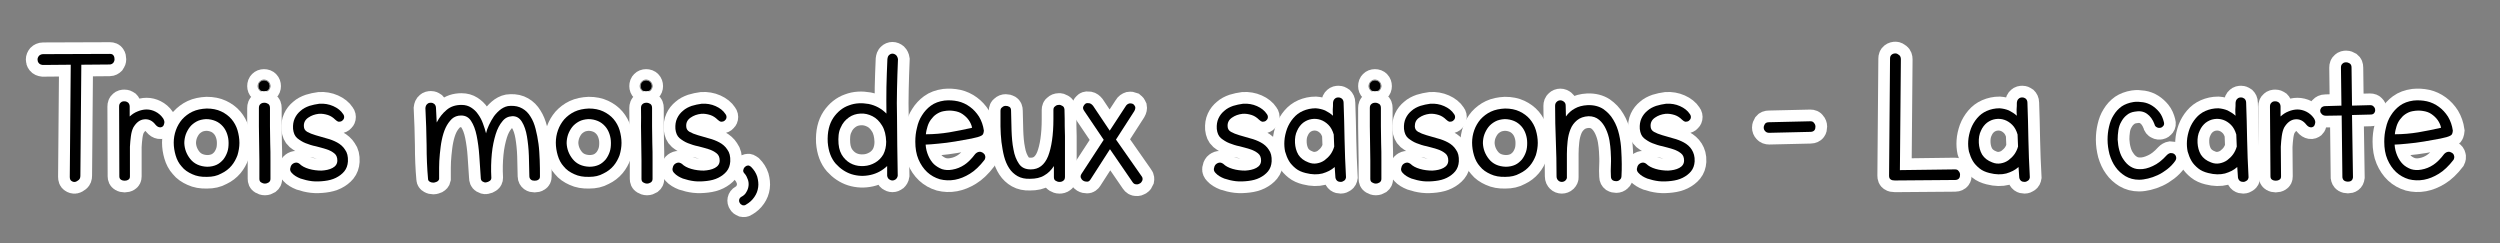 <?xml version="1.0" encoding="utf-8"?>
<!-- Generator: Adobe Illustrator 27.4.1, SVG Export Plug-In . SVG Version: 6.00 Build 0)  -->
<svg version="1.1" id="Calque_1" xmlns="http://www.w3.org/2000/svg" xmlns:xlink="http://www.w3.org/1999/xlink" x="0px" y="0px"
	 viewBox="0 0 1039 101" style="enable-background:new 0 0 1039 101;" xml:space="preserve">
<rect x="0" y="0" width="1039" height="101" fill="#808080" stroke="none"/>
<style type="text/css">
	.st0{stroke:#FFFFFF;stroke-width:9.721;stroke-miterlimit:10;}
</style>
<g>
	<path class="st0" d="M45.7,22.4c0.7,0,1.2,0.2,1.5,0.7c0.3,0.4,0.4,1,0.4,1.5c0,0.6-0.2,1.1-0.5,1.5c-0.4,0.4-0.9,0.7-1.5,0.7
		l-11.8,0.1L33.4,73c0,0.8-0.2,1.4-0.7,1.8c-0.5,0.4-1,0.7-1.5,0.8c-0.5,0.1-1.1-0.1-1.5-0.4c-0.5-0.3-0.7-0.9-0.7-1.7l0.4-46.6
		l-11.6,0.1c-0.8-0.1-1.3-0.3-1.7-0.8c-0.4-0.5-0.5-1-0.5-1.5c0-0.5,0.2-1,0.6-1.5c0.4-0.4,1-0.7,1.7-0.7L45.7,22.4z"/>
	<path class="st0" d="M49.5,44.3c0-0.8,0.2-1.3,0.7-1.7c0.4-0.4,0.9-0.5,1.5-0.5c0.6,0,1.1,0.2,1.5,0.5c0.4,0.4,0.7,0.9,0.7,1.7
		l0,4.1c1-0.9,2-1.6,3.3-2.1c1.2-0.5,2.5-0.8,3.7-0.8c1.3,0,2.5,0.3,3.7,0.9c1.2,0.6,2.3,1.5,3.2,2.8c0.4,0.7,0.6,1.3,0.5,1.9
		c-0.1,0.6-0.3,1.1-0.6,1.4c-0.4,0.3-0.8,0.5-1.4,0.4c-0.6-0.1-1.1-0.4-1.7-1.1c-1.3-1.7-2.9-2.4-4.7-2.2c-1.9,0.2-3.3,1.4-4.5,3.4
		c-0.5,1-0.8,2.2-1,3.6c-0.2,1.4-0.3,2.8-0.4,4.4L54,73.3c0,0.7-0.2,1.1-0.7,1.4c-0.5,0.3-1,0.4-1.5,0.4s-1-0.1-1.5-0.4
		c-0.5-0.3-0.7-0.8-0.7-1.4L49.5,44.3z"/>
	<path class="st0" d="M86.1,73.5c-2.4,0.1-4.5-0.3-6.2-1.1c-1.8-0.8-3.3-1.8-4.4-3.2c-1.2-1.3-2-2.9-2.5-4.6
		c-0.5-1.7-0.8-3.5-0.8-5.3c0-1.8,0.3-3.5,0.9-5.2c0.6-1.7,1.5-3.2,2.6-4.5c1.2-1.3,2.6-2.4,4.3-3.2c1.7-0.8,3.7-1.2,5.9-1.3
		c2.3,0,4.3,0.4,6,1.2c1.7,0.8,3.2,1.9,4.3,3.2c1.1,1.3,2,2.9,2.5,4.6c0.5,1.7,0.8,3.5,0.8,5.3c0,1.7-0.3,3.4-0.8,5.1
		c-0.6,1.6-1.4,3.1-2.5,4.4c-1.1,1.3-2.5,2.4-4.2,3.2C90.2,73.1,88.3,73.5,86.1,73.5z M86.1,69.3c1.5,0,2.8-0.3,3.9-0.8
		c1.1-0.5,2-1.3,2.8-2.2c0.7-0.9,1.3-2,1.7-3.2c0.4-1.2,0.5-2.4,0.5-3.7c0-1.3-0.2-2.5-0.6-3.7c-0.4-1.2-1-2.3-1.8-3.2
		c-0.8-0.9-1.8-1.7-3-2.2c-1.2-0.5-2.5-0.8-4-0.8c-1.5,0.1-2.8,0.4-3.9,1c-1.1,0.6-2.1,1.4-2.8,2.3c-0.7,0.9-1.3,2-1.7,3.1
		c-0.4,1.2-0.6,2.4-0.6,3.6c0.1,2.4,0.9,4.6,2.5,6.6C80.7,68.1,83.1,69.2,86.1,69.3z"/>
	<path class="st0" d="M107.6,35.8c0-0.7,0.2-1.2,0.6-1.6c0.4-0.4,0.9-0.6,1.5-0.6c0.7,0,1.2,0.2,1.6,0.6c0.4,0.4,0.6,1,0.6,1.6
		c0,0.6-0.2,1.1-0.6,1.5c-0.4,0.4-1,0.6-1.6,0.6c-0.6,0-1.1-0.2-1.5-0.6C107.8,36.9,107.6,36.4,107.6,35.8z M107.6,44.9
		c0-0.8,0.2-1.3,0.7-1.7c0.5-0.4,1-0.5,1.6-0.5c0.6,0,1.1,0.2,1.6,0.5c0.5,0.4,0.7,0.9,0.7,1.7c0,2.7,0,5.2,0,7.6
		c0,2.4,0.1,4.7,0.1,7.1c0.1,2.3,0.1,4.7,0.1,7.1c0,2.4,0,4.9,0,7.6c0,0.7-0.2,1.1-0.7,1.5c-0.5,0.3-1,0.5-1.6,0.5
		c-0.6,0-1.1-0.2-1.6-0.5c-0.5-0.3-0.7-0.8-0.7-1.5c0-2.7,0-5.2,0-7.6c0-2.4-0.1-4.7-0.1-7.1c0-2.3-0.1-4.7-0.1-7.1
		C107.6,50.1,107.6,47.5,107.6,44.9z"/>
	<path class="st0" d="M124.5,68.1c0.9,0.9,2.2,1.6,3.9,2.1c1.7,0.5,3.5,0.7,5.2,0.7c1.7-0.1,3.3-0.4,4.6-1.1c1.3-0.7,2-1.7,2-3.1
		c0-1.3-0.4-2.3-1.3-3c-0.9-0.7-2-1.3-3.3-1.7c-1.3-0.4-2.7-0.8-4.3-1.2c-1.6-0.3-3-0.8-4.3-1.3c-1.3-0.5-2.5-1.3-3.5-2.1
		c-1-0.9-1.5-2.1-1.7-3.8c-0.1-1.7,0.1-3.1,0.7-4.4c0.6-1.3,1.4-2.3,2.5-3.2c1-0.9,2.2-1.5,3.6-2c1.3-0.4,2.7-0.7,4.2-0.9
		c2-0.1,3.9,0.2,5.7,1c1.8,0.8,3.2,1.9,4.1,3.3c0.4,0.5,0.5,1.1,0.4,1.6c-0.1,0.5-0.4,0.9-0.8,1.2c-0.4,0.3-0.9,0.4-1.4,0.4
		c-0.5-0.1-1-0.4-1.5-0.9c-0.8-0.8-1.8-1.5-3-1.9c-1.3-0.4-2.5-0.6-3.8-0.5c-1.7,0.2-3.1,0.7-4.4,1.6c-1.3,0.9-1.9,2.1-1.8,3.6
		c0,1,0.5,1.8,1.4,2.3c0.9,0.5,2.1,1,3.5,1.4c1.4,0.4,2.9,0.8,4.5,1.3c1.6,0.4,3.1,1,4.4,1.7c1.3,0.7,2.5,1.7,3.3,3
		c0.9,1.2,1.3,2.8,1.2,4.9c-0.1,1.6-0.6,3-1.5,4.1c-0.9,1.1-2.1,2-3.5,2.7c-1.4,0.7-3,1.1-4.7,1.3c-1.7,0.2-3.5,0.3-5.2,0.1
		c-1.7-0.2-3.3-0.6-4.8-1.1c-1.5-0.6-2.7-1.3-3.6-2.3c-0.5-0.5-0.8-1.1-0.7-1.8c0.1-0.7,0.3-1.2,0.7-1.7c0.4-0.4,0.9-0.7,1.5-0.8
		C123.4,67.5,124,67.7,124.5,68.1z"/>
	<path class="st0" d="M181.5,50.9c1.1-2.1,2.4-3.8,4.1-5.2c1.6-1.4,3.7-2.1,6.2-2.1c1.6,0,2.9,0.4,4,1.1c1.1,0.7,2.1,1.6,2.9,2.8
		c0.8,1.1,1.5,2.4,2,3.8c0.5,1.4,1,2.8,1.3,4.1c0.2-1,0.6-2.1,1.2-3.4c0.6-1.3,1.3-2.5,2.1-3.7c0.9-1.2,1.9-2.2,3-3
		c1.2-0.8,2.4-1.3,3.8-1.3c2-0.1,3.6,0.3,5,1.1c1.4,0.8,2.5,1.9,3.4,3.4c0.9,1.4,1.6,3.1,2.1,5.1c0.5,1.9,0.9,4,1.2,6.2
		c0.3,2.2,0.4,4.4,0.5,6.7c0.1,2.3,0.1,4.6,0.1,6.8c0,0.7-0.2,1.1-0.7,1.4c-0.4,0.3-1,0.4-1.5,0.4c-0.6,0-1.1-0.1-1.5-0.4
		c-0.4-0.3-0.7-0.8-0.7-1.4c-0.1-2.7-0.1-5.5-0.2-8.5c-0.1-3-0.4-5.7-0.8-8.1c-0.4-2.4-1.1-4.5-2.1-6.1c-1-1.6-2.3-2.4-4.1-2.3
		c-1.6,0.1-2.9,0.7-4,2.1c-1.1,1.3-2.1,3.1-2.8,5.4c-0.7,2.3-1.3,5-1.6,8.1c-0.3,3.1-0.4,6.4-0.2,10c0,0.5-0.2,1-0.7,1.3
		c-0.4,0.3-0.9,0.5-1.5,0.6c-0.5,0.1-1-0.1-1.5-0.4c-0.5-0.3-0.7-0.9-0.7-1.6c-0.2-2.9-0.4-5.9-0.6-9c-0.2-3.1-0.6-5.9-1.1-8.4
		c-0.5-2.5-1.3-4.6-2.3-6.1c-1-1.6-2.4-2.3-4.2-2.3c-1.5,0-2.8,0.5-3.8,1.4c-1,1-1.9,2.2-2.6,3.7c-0.7,1.5-1.2,3.2-1.6,5.1
		c-0.4,1.9-0.6,3.9-0.8,5.8c-0.2,2-0.3,3.9-0.3,5.7c0,1.8,0,3.4,0,4.7c-0.1,0.5-0.4,0.8-0.9,1.1c-0.5,0.2-1,0.4-1.5,0.4
		c-0.5,0-1-0.1-1.5-0.4c-0.4-0.2-0.7-0.6-0.7-1.1c-0.4-4.4-0.6-9.1-0.6-14.1c-0.1-5-0.2-10.1-0.5-15.4c0.1-0.8,0.3-1.3,0.8-1.7
		c0.4-0.4,0.9-0.5,1.5-0.5s1,0.2,1.4,0.5c0.4,0.4,0.7,0.9,0.7,1.7L181.5,50.9z"/>
	<path class="st0" d="M244.9,73.5c-2.4,0.1-4.5-0.3-6.2-1.1c-1.8-0.8-3.3-1.8-4.4-3.2c-1.2-1.3-2-2.9-2.5-4.6
		c-0.5-1.7-0.8-3.5-0.8-5.3c0-1.8,0.3-3.5,0.9-5.2c0.6-1.7,1.5-3.2,2.6-4.5c1.2-1.3,2.6-2.4,4.3-3.2c1.7-0.8,3.7-1.2,5.9-1.3
		c2.3,0,4.3,0.4,6,1.2c1.7,0.8,3.2,1.9,4.3,3.2c1.1,1.3,2,2.9,2.5,4.6c0.5,1.7,0.8,3.5,0.8,5.3c0,1.7-0.3,3.4-0.8,5.1
		c-0.6,1.6-1.4,3.1-2.5,4.4c-1.1,1.3-2.5,2.4-4.2,3.2C249,73.1,247.1,73.5,244.9,73.5z M245,69.3c1.5,0,2.8-0.3,3.9-0.8
		c1.1-0.5,2-1.3,2.8-2.2c0.7-0.9,1.3-2,1.7-3.2c0.4-1.2,0.5-2.4,0.5-3.7c0-1.3-0.2-2.5-0.6-3.7c-0.4-1.2-1-2.3-1.8-3.2
		c-0.8-0.9-1.8-1.7-3-2.2c-1.2-0.5-2.5-0.8-4-0.8c-1.5,0.1-2.8,0.4-3.9,1c-1.1,0.6-2.1,1.4-2.8,2.3c-0.7,0.9-1.3,2-1.7,3.1
		c-0.4,1.2-0.6,2.4-0.6,3.6c0.1,2.4,0.9,4.6,2.5,6.6C239.6,68.1,241.9,69.2,245,69.3z"/>
	<path class="st0" d="M266.4,35.8c0-0.7,0.2-1.2,0.6-1.6c0.4-0.4,0.9-0.6,1.5-0.6c0.7,0,1.2,0.2,1.6,0.6c0.4,0.4,0.6,1,0.6,1.6
		c0,0.6-0.2,1.1-0.6,1.5c-0.4,0.4-1,0.6-1.6,0.6c-0.6,0-1.1-0.2-1.5-0.6C266.6,36.9,266.4,36.4,266.4,35.8z M266.4,44.9
		c0-0.8,0.2-1.3,0.7-1.7c0.5-0.4,1-0.5,1.6-0.5c0.6,0,1.1,0.2,1.6,0.5c0.5,0.4,0.7,0.9,0.7,1.7c0,2.7,0,5.2,0,7.6
		c0,2.4,0.1,4.7,0.1,7.1c0.1,2.3,0.1,4.7,0.1,7.1c0,2.4,0,4.9,0,7.6c0,0.7-0.2,1.1-0.7,1.5c-0.5,0.3-1,0.5-1.6,0.5
		c-0.6,0-1.1-0.2-1.6-0.5c-0.5-0.3-0.7-0.8-0.7-1.5c0-2.7,0-5.2,0-7.6c0-2.4-0.1-4.7-0.1-7.1c0-2.3-0.1-4.7-0.1-7.1
		C266.5,50.1,266.4,47.5,266.4,44.9z"/>
	<path class="st0" d="M283.4,68.1c0.9,0.9,2.2,1.6,3.9,2.1c1.7,0.5,3.5,0.7,5.2,0.7c1.7-0.1,3.3-0.4,4.6-1.1c1.3-0.7,2-1.7,2-3.1
		c0-1.3-0.4-2.3-1.3-3c-0.9-0.7-2-1.3-3.3-1.7c-1.3-0.4-2.7-0.8-4.3-1.2c-1.6-0.3-3-0.8-4.3-1.3c-1.3-0.5-2.5-1.3-3.5-2.1
		c-1-0.9-1.5-2.1-1.7-3.8c-0.1-1.7,0.1-3.1,0.7-4.4c0.6-1.3,1.4-2.3,2.5-3.2c1-0.9,2.2-1.5,3.6-2c1.3-0.4,2.7-0.7,4.2-0.9
		c2-0.1,3.9,0.2,5.7,1c1.8,0.8,3.2,1.9,4.1,3.3c0.4,0.5,0.5,1.1,0.4,1.6c-0.1,0.5-0.4,0.9-0.8,1.2c-0.4,0.3-0.9,0.4-1.4,0.4
		c-0.5-0.1-1-0.4-1.5-0.9c-0.8-0.8-1.8-1.5-3-1.9c-1.3-0.4-2.5-0.6-3.8-0.5c-1.7,0.2-3.1,0.7-4.4,1.6c-1.3,0.9-1.9,2.1-1.8,3.6
		c0,1,0.5,1.8,1.4,2.3c0.9,0.5,2.1,1,3.5,1.4c1.4,0.4,2.9,0.8,4.5,1.3c1.6,0.4,3.1,1,4.4,1.7c1.3,0.7,2.5,1.7,3.3,3
		c0.9,1.2,1.3,2.8,1.2,4.9c-0.1,1.6-0.6,3-1.5,4.1c-0.9,1.1-2.1,2-3.5,2.7c-1.4,0.7-3,1.1-4.7,1.3c-1.7,0.2-3.5,0.3-5.2,0.1
		c-1.7-0.2-3.3-0.6-4.8-1.1c-1.5-0.6-2.7-1.3-3.6-2.3c-0.5-0.5-0.8-1.1-0.7-1.8c0.1-0.7,0.3-1.2,0.7-1.7c0.4-0.4,0.9-0.7,1.5-0.8
		C282.3,67.5,282.8,67.7,283.4,68.1z"/>
	<path class="st0" d="M312.1,69.3c1.3,1.3,2.1,2.6,2.6,4.1c0.4,1.5,0.6,3,0.4,4.4c-0.2,1.5-0.7,2.8-1.6,4.1c-0.9,1.3-2,2.3-3.4,3.1
		c-0.5,0.4-1,0.4-1.5,0.3c-0.5-0.2-0.9-0.5-1.1-0.9c-0.3-0.4-0.4-0.9-0.3-1.4c0.1-0.5,0.4-0.9,0.9-1.2c1-0.5,1.7-1.2,2.1-2
		c0.5-0.8,0.8-1.7,0.9-2.6s0-1.8-0.3-2.6c-0.3-0.9-0.7-1.7-1.3-2.4c-0.5-0.5-0.7-1-0.6-1.5c0.1-0.5,0.3-1,0.7-1.3
		c0.4-0.4,0.8-0.6,1.3-0.6C311.1,68.7,311.6,68.9,312.1,69.3z"/>
	<path class="st0" d="M368.8,24.6c0.1-0.8,0.3-1.4,0.7-1.7c0.4-0.4,0.9-0.6,1.4-0.6s1,0.2,1.5,0.6c0.4,0.4,0.7,1,0.8,1.7
		c-0.2,4.4-0.3,8.5-0.4,12.4c-0.1,3.9-0.1,7.9,0,11.7c0,3.9,0.1,7.8,0.1,11.8c0.1,4,0.1,8.1,0.2,12.5c-0.1,0.7-0.4,1.1-0.8,1.5
		c-0.4,0.3-0.9,0.5-1.4,0.5c-0.5,0-1-0.2-1.4-0.5c-0.4-0.3-0.7-0.8-0.8-1.5c0-0.7,0-1.3,0-2c0-0.7,0-1.3,0-2
		c-1.9,1.8-4.2,3.1-6.9,3.7c-2.7,0.6-5.3,0.5-7.9-0.3c-2.5-0.8-4.7-2.3-6.6-4.4c-1.9-2.2-3-5.1-3.3-8.9c-0.2-4.2,0.6-7.5,2.3-10.1
		c1.7-2.5,3.9-4.3,6.5-5.2c2.6-1,5.3-1.1,8.2-0.6c2.9,0.6,5.3,1.9,7.4,4c-0.1-3.6,0-7.3,0-11C368.5,32.6,368.6,28.7,368.8,24.6z
		 M368.3,58.9c-0.1-2.7-0.6-4.9-1.7-6.7c-1.1-1.8-2.4-3.1-4-3.9c-1.6-0.8-3.2-1.2-5-1.1c-1.8,0.1-3.4,0.6-4.8,1.6
		c-1.4,1-2.6,2.3-3.4,4.2c-0.9,1.8-1.1,4.1-0.9,6.8c0.2,2.3,0.9,4.1,2,5.5c1.1,1.4,2.4,2.4,3.9,3c1.5,0.6,3,0.8,4.7,0.7
		c1.7-0.1,3.2-0.6,4.6-1.4c1.4-0.8,2.5-1.9,3.4-3.4C367.9,62.6,368.3,60.9,368.3,58.9z"/>
	<path class="st0" d="M408,56.3c-0.8,0.5-2.3,0.9-4.3,1.3c-2.1,0.4-4.3,0.8-6.7,1.2c-2.4,0.4-4.7,0.7-7,0.9c-2.3,0.2-4,0.4-5.3,0.4
		c0.1,1.7,0.5,3.2,1.1,4.6c0.6,1.4,1.4,2.6,2.3,3.5c1,0.9,2.1,1.6,3.4,2.1c1.3,0.4,2.7,0.5,4.3,0.2c1.8-0.3,3.5-1,5-2
		c1.5-1,3-2.5,4.5-4.5c0.5-0.5,1-0.8,1.6-0.9c0.6-0.1,1.1,0.1,1.6,0.4c0.4,0.3,0.8,0.7,0.9,1.2c0.2,0.5,0.1,1.1-0.2,1.7
		c-2,2.6-4.1,4.6-6.1,5.8c-2.1,1.3-4.1,2.1-6.2,2.5c-2.2,0.4-4.3,0.3-6.3-0.2c-2-0.6-3.8-1.6-5.3-3c-1.5-1.4-2.7-3.2-3.6-5.3
		c-0.9-2.1-1.3-4.6-1.3-7.3c0-2,0.2-3.9,0.7-5.8c0.4-1.9,1.1-3.7,2.1-5.2c1-1.6,2.2-2.9,3.7-4c1.5-1.1,3.4-1.8,5.6-2.1
		c1.9-0.2,3.7-0.1,5.6,0.3c1.8,0.4,3.5,1.2,5,2.3c1.5,1.1,2.7,2.4,3.8,4.1c1,1.7,1.7,3.6,2,5.8C408.8,55.3,408.6,56,408,56.3z
		 M392.2,46.2c-1.2,0.2-2.2,0.7-3.1,1.3c-0.9,0.6-1.6,1.4-2.2,2.2c-0.6,0.8-1.1,1.8-1.4,2.8c-0.3,1-0.6,2.1-0.7,3.3
		c3.4,0,6.6-0.3,9.7-0.8c3.1-0.5,6.3-1.2,9.5-1.9c-0.2-1.1-0.7-2.2-1.4-3.2c-0.7-1-1.6-1.8-2.6-2.5c-1-0.7-2.2-1.1-3.6-1.3
		C395.2,45.9,393.8,45.9,392.2,46.2z"/>
	<path class="st0" d="M442.4,45.5c0.1,2.8,0.1,5.1,0.1,6.8c0,1.7,0.1,3.2,0.1,4.3c0,1.2,0,2.2,0,3.1c0,0.9,0,2,0,3.1
		c0,1.1,0,2.5,0,4.2c0,1.6,0,3.8,0,6.5c0,0.7-0.2,1.3-0.7,1.6c-0.5,0.4-1,0.5-1.6,0.5c-0.6,0-1.1-0.2-1.6-0.5
		c-0.5-0.3-0.7-0.8-0.7-1.5v-4.6c-1.1,1.7-2.4,3-4,3.9c-1.6,1-3.6,1.4-5.9,1.4c-2,0.1-3.8-0.3-5.2-1.1c-1.4-0.8-2.6-1.9-3.5-3.3
		c-0.9-1.4-1.6-3-2.1-4.9c-0.5-1.9-0.8-3.9-1.1-6c-0.2-2.1-0.4-4.3-0.4-6.5c0-2.2,0-4.4,0-6.4c0-0.7,0.2-1.2,0.7-1.5
		c0.4-0.4,0.9-0.6,1.5-0.6c0.5,0,1,0.1,1.5,0.4c0.5,0.3,0.7,0.9,0.7,1.6c0.1,2.6,0.1,5.4,0.2,8.2c0.1,2.8,0.3,5.5,0.8,7.9
		c0.4,2.4,1.2,4.4,2.3,6c1.1,1.6,2.7,2.3,4.9,2.3c3.3,0,5.7-1.8,7.2-5.5c1.4-3.6,2.2-8.8,2.2-15.4v-3.8c0-0.7,0.2-1.2,0.7-1.5
		c0.4-0.4,0.9-0.6,1.5-0.6c0.5-0.1,1,0.1,1.5,0.4C442.1,44.3,442.3,44.8,442.4,45.5z"/>
	<path class="st0" d="M461.2,54.3l6.6-10.1c0.4-0.7,0.9-1,1.5-1.2c0.6-0.1,1.1,0,1.6,0.2c0.4,0.3,0.7,0.7,0.9,1.2
		c0.1,0.5,0,1.1-0.4,1.8l-7.6,11.8l10.7,15.3c0.4,0.5,0.4,1.1,0.3,1.6c-0.2,0.5-0.5,1-1,1.3c-0.5,0.3-1,0.5-1.6,0.4
		c-0.6,0-1.1-0.3-1.5-0.9l-9.4-13.7l-8.1,12.6c-0.4,0.6-0.8,0.9-1.4,0.9c-0.6,0-1.1-0.1-1.6-0.4c-0.5-0.3-0.8-0.7-1-1.2
		c-0.2-0.5-0.1-1.1,0.3-1.7l9.2-14.1l-8.1-12c-0.5-0.7-0.6-1.3-0.4-1.8c0.2-0.5,0.5-0.9,0.9-1.2c0.4-0.3,1-0.3,1.6-0.2
		c0.6,0.1,1.1,0.5,1.6,1.1L461.2,54.3z"/>
	<path class="st0" d="M508.4,68.1c0.9,0.9,2.2,1.6,3.9,2.1c1.7,0.5,3.5,0.7,5.2,0.7c1.7-0.1,3.3-0.4,4.6-1.1c1.3-0.7,2-1.7,2-3.1
		c0-1.3-0.4-2.3-1.3-3c-0.9-0.7-2-1.3-3.3-1.7c-1.3-0.4-2.7-0.8-4.3-1.2c-1.6-0.3-3-0.8-4.3-1.3c-1.3-0.5-2.5-1.3-3.5-2.1
		c-1-0.9-1.5-2.1-1.7-3.8c-0.1-1.7,0.1-3.1,0.7-4.4c0.6-1.3,1.4-2.3,2.5-3.2c1-0.9,2.2-1.5,3.6-2c1.3-0.4,2.7-0.7,4.2-0.9
		c2-0.1,3.9,0.2,5.7,1c1.8,0.8,3.2,1.9,4.1,3.3c0.4,0.5,0.5,1.1,0.4,1.6c-0.1,0.5-0.4,0.9-0.8,1.2c-0.4,0.3-0.9,0.4-1.4,0.4
		c-0.5-0.1-1-0.4-1.5-0.9c-0.8-0.8-1.8-1.5-3-1.9c-1.3-0.4-2.5-0.6-3.8-0.5c-1.7,0.2-3.1,0.7-4.4,1.6c-1.3,0.9-1.9,2.1-1.8,3.6
		c0,1,0.5,1.8,1.4,2.3c0.9,0.5,2.1,1,3.5,1.4c1.4,0.4,2.9,0.8,4.5,1.3c1.6,0.4,3.1,1,4.4,1.7c1.3,0.7,2.5,1.7,3.3,3
		c0.9,1.2,1.3,2.8,1.2,4.9c-0.1,1.6-0.6,3-1.5,4.1c-0.9,1.1-2.1,2-3.5,2.7c-1.4,0.7-3,1.1-4.7,1.3c-1.7,0.2-3.5,0.3-5.2,0.1
		c-1.7-0.2-3.3-0.6-4.8-1.1c-1.5-0.6-2.7-1.3-3.6-2.3c-0.5-0.5-0.8-1.1-0.7-1.8c0.1-0.7,0.3-1.2,0.7-1.7c0.4-0.4,0.9-0.7,1.5-0.8
		C507.3,67.5,507.8,67.7,508.4,68.1z"/>
	<path class="st0" d="M554,42.7c0.1-0.8,0.3-1.3,0.8-1.7c0.4-0.4,0.9-0.5,1.5-0.5c0.5,0,1,0.2,1.4,0.5c0.4,0.4,0.7,0.9,0.7,1.7
		c0.2,5.1,0.3,10.1,0.4,15.2c0.1,5.1,0.3,10.3,0.6,15.8c-0.1,0.6-0.3,1.1-0.8,1.4c-0.4,0.3-0.9,0.5-1.4,0.5c-0.5,0-1-0.1-1.4-0.4
		c-0.4-0.3-0.7-0.8-0.8-1.4l-0.3-4.4c-1.4,1.3-3.1,2.1-5.1,2.7c-2,0.5-4.3,0.5-7-0.2c-1.6-0.4-3-1-4.1-1.9c-1.1-0.9-2.1-1.9-2.8-3.1
		c-0.7-1.2-1.2-2.5-1.6-3.9c-0.3-1.4-0.4-2.9-0.3-4.4c0.1-1.7,0.5-3.4,1.1-5.1c0.6-1.6,1.5-3.1,2.6-4.4c1.1-1.3,2.4-2.3,4-3
		c1.6-0.7,3.4-1.1,5.3-1.1c1.4,0.1,2.7,0.4,3.9,0.9c1.2,0.6,2.3,1.3,3.3,2.2c-0.1-0.8-0.1-1.7-0.1-2.6C554,44.5,554,43.6,554,42.7z
		 M543.8,67.5c1.2,0.5,2.4,0.6,3.5,0.4c1.2-0.2,2.2-0.6,3.2-1.3c0.9-0.7,1.8-1.5,2.5-2.5c0.7-1,1.2-2.1,1.5-3.2l-0.2-5
		c-0.5-1.7-1.2-3-2.2-4c-1-1-2.1-1.7-3.3-2.1c-1.2-0.4-2.4-0.5-3.7-0.3c-1.3,0.2-2.4,0.7-3.5,1.5c-1,0.8-1.9,1.9-2.5,3.3
		c-0.7,1.4-1,3.1-0.9,5.1c0.1,1.7,0.5,3.4,1.4,4.9C540.5,65.7,541.9,66.8,543.8,67.5z"/>
	<path class="st0" d="M569.3,35.8c0-0.7,0.2-1.2,0.6-1.6c0.4-0.4,0.9-0.6,1.5-0.6c0.7,0,1.2,0.2,1.6,0.6c0.4,0.4,0.6,1,0.6,1.6
		c0,0.6-0.2,1.1-0.6,1.5c-0.4,0.4-1,0.6-1.6,0.6c-0.6,0-1.1-0.2-1.5-0.6C569.5,36.9,569.3,36.4,569.3,35.8z M569.3,44.9
		c0-0.8,0.2-1.3,0.7-1.7c0.5-0.4,1-0.5,1.6-0.5s1.1,0.2,1.6,0.5c0.5,0.4,0.7,0.9,0.7,1.7c0,2.7,0,5.2,0,7.6c0,2.4,0.1,4.7,0.1,7.1
		c0.1,2.3,0.1,4.7,0.1,7.1c0,2.4,0,4.9,0,7.6c0,0.7-0.2,1.1-0.7,1.5c-0.5,0.3-1,0.5-1.6,0.5s-1.1-0.2-1.6-0.5
		c-0.5-0.3-0.7-0.8-0.7-1.5c0-2.7,0-5.2,0-7.6c0-2.4-0.1-4.7-0.1-7.1c0-2.3-0.1-4.7-0.1-7.1C569.3,50.1,569.3,47.5,569.3,44.9z"/>
	<path class="st0" d="M586.2,68.1c0.9,0.9,2.2,1.6,3.9,2.1c1.7,0.5,3.5,0.7,5.2,0.7c1.7-0.1,3.3-0.4,4.6-1.1c1.3-0.7,2-1.7,2-3.1
		c0-1.3-0.4-2.3-1.3-3s-2-1.3-3.3-1.7c-1.3-0.4-2.7-0.8-4.3-1.2c-1.6-0.3-3-0.8-4.3-1.3c-1.3-0.5-2.5-1.3-3.5-2.1
		c-1-0.9-1.5-2.1-1.7-3.8c-0.1-1.7,0.1-3.1,0.7-4.4c0.6-1.3,1.4-2.3,2.5-3.2c1-0.9,2.2-1.5,3.6-2c1.3-0.4,2.7-0.7,4.2-0.9
		c2-0.1,3.9,0.2,5.7,1c1.8,0.8,3.2,1.9,4.1,3.3c0.4,0.5,0.5,1.1,0.4,1.6c-0.1,0.5-0.4,0.9-0.8,1.2c-0.4,0.3-0.9,0.4-1.4,0.4
		c-0.5-0.1-1-0.4-1.5-0.9c-0.8-0.8-1.8-1.5-3-1.9c-1.3-0.4-2.5-0.6-3.8-0.5c-1.7,0.2-3.1,0.7-4.4,1.6c-1.3,0.9-1.8,2.1-1.8,3.6
		c0,1,0.5,1.8,1.4,2.3c0.9,0.5,2.1,1,3.5,1.4c1.4,0.4,2.9,0.8,4.5,1.3c1.6,0.4,3.1,1,4.4,1.7c1.3,0.7,2.5,1.7,3.3,3
		c0.9,1.2,1.3,2.8,1.2,4.9c-0.1,1.6-0.6,3-1.5,4.1c-0.9,1.1-2.1,2-3.5,2.7c-1.4,0.7-3,1.1-4.7,1.3c-1.7,0.2-3.5,0.3-5.2,0.1
		c-1.7-0.2-3.3-0.6-4.8-1.1c-1.5-0.6-2.7-1.3-3.6-2.3c-0.5-0.5-0.8-1.1-0.7-1.8c0.1-0.7,0.3-1.2,0.7-1.7c0.4-0.4,0.9-0.7,1.5-0.8
		C585.1,67.5,585.6,67.7,586.2,68.1z"/>
	<path class="st0" d="M625.7,73.5c-2.4,0.1-4.5-0.3-6.2-1.1c-1.8-0.8-3.3-1.8-4.4-3.2c-1.2-1.3-2-2.9-2.5-4.6
		c-0.5-1.7-0.8-3.5-0.8-5.3c0-1.8,0.3-3.5,0.9-5.2c0.6-1.7,1.5-3.2,2.6-4.5c1.2-1.3,2.6-2.4,4.3-3.2c1.7-0.8,3.7-1.2,5.9-1.3
		c2.3,0,4.3,0.4,6,1.2c1.7,0.8,3.2,1.9,4.3,3.2c1.1,1.3,2,2.9,2.5,4.6c0.5,1.7,0.8,3.5,0.8,5.3c0,1.7-0.3,3.4-0.8,5.1
		c-0.6,1.6-1.4,3.1-2.5,4.4c-1.1,1.3-2.5,2.4-4.2,3.2C629.8,73.1,627.9,73.5,625.7,73.5z M625.8,69.3c1.5,0,2.8-0.3,3.9-0.8
		c1.1-0.5,2-1.3,2.8-2.2c0.7-0.9,1.3-2,1.7-3.2c0.4-1.2,0.5-2.4,0.5-3.7c0-1.3-0.2-2.5-0.6-3.7c-0.4-1.2-1-2.3-1.8-3.2
		c-0.8-0.9-1.8-1.7-3-2.2c-1.2-0.5-2.5-0.8-4-0.8c-1.5,0.1-2.8,0.4-3.9,1c-1.1,0.6-2.1,1.4-2.8,2.3c-0.7,0.9-1.3,2-1.7,3.1
		s-0.6,2.4-0.6,3.6c0.1,2.4,0.9,4.6,2.5,6.6C620.4,68.1,622.7,69.2,625.8,69.3z"/>
	<path class="st0" d="M650.6,75c-0.4,0.4-1,0.6-1.5,0.6c-0.6,0-1.1-0.2-1.5-0.6c-0.4-0.4-0.7-0.9-0.7-1.7c0-5.2-0.1-10.2-0.3-14.9
		c-0.2-4.7-0.3-9.5-0.3-14.4c0-0.7,0.2-1.3,0.7-1.7c0.4-0.4,0.9-0.6,1.5-0.6c0.5,0,1,0.2,1.5,0.6c0.5,0.4,0.7,0.9,0.7,1.7l0.1,4.4
		c1-1.4,2.2-2.5,3.7-3.3c1.4-0.8,3.2-1.3,5.3-1.4c2.6-0.1,4.8,0.5,6.5,1.6c1.7,1.2,3.1,2.6,4.2,4.5c1.1,1.8,1.9,3.9,2.4,6.1
		c0.5,2.2,0.8,4.4,0.9,6.6c0.1,1.9,0.2,3.8,0.2,5.6c0,1.8,0,3.4-0.1,4.9c0,0.8-0.2,1.3-0.7,1.7c-0.4,0.4-0.9,0.6-1.5,0.6
		c-0.5,0-1-0.1-1.5-0.4c-0.4-0.3-0.7-0.8-0.7-1.5c-0.1-1.5-0.1-3.2,0-5c0.1-1.8,0-3.7-0.1-5.6c-0.1-1.3-0.2-2.7-0.5-4.4
		c-0.3-1.7-0.8-3.3-1.5-4.8c-0.7-1.5-1.6-2.8-2.8-3.8c-1.2-1-2.6-1.5-4.4-1.5c-2,0.1-3.6,0.7-4.8,1.7c-1.2,1-2.1,2.2-2.7,3.7
		c-0.6,1.5-1,3.1-1.2,5c-0.2,1.8-0.3,3.6-0.3,5.3v9.6C651.3,74,651,74.6,650.6,75z"/>
	<path class="st0" d="M684.2,68.1c0.9,0.9,2.2,1.6,3.9,2.1c1.7,0.5,3.5,0.7,5.2,0.7c1.7-0.1,3.3-0.4,4.6-1.1s2-1.7,2-3.1
		c0-1.3-0.4-2.3-1.3-3c-0.9-0.7-2-1.3-3.3-1.7c-1.3-0.4-2.7-0.8-4.3-1.2c-1.6-0.3-3-0.8-4.3-1.3c-1.3-0.5-2.5-1.3-3.5-2.1
		c-1-0.9-1.5-2.1-1.7-3.8c-0.1-1.7,0.1-3.1,0.7-4.4c0.6-1.3,1.4-2.3,2.5-3.2c1-0.9,2.2-1.5,3.6-2c1.3-0.4,2.7-0.7,4.2-0.9
		c2-0.1,3.9,0.2,5.7,1c1.8,0.8,3.2,1.9,4.1,3.3c0.4,0.5,0.5,1.1,0.4,1.6c-0.1,0.5-0.4,0.9-0.8,1.2c-0.4,0.3-0.9,0.4-1.4,0.4
		c-0.5-0.1-1-0.4-1.5-0.9c-0.8-0.8-1.8-1.5-3-1.9c-1.3-0.4-2.5-0.6-3.8-0.5c-1.7,0.2-3.1,0.7-4.4,1.6c-1.3,0.9-1.9,2.1-1.8,3.6
		c0,1,0.5,1.8,1.4,2.3c0.9,0.5,2.1,1,3.5,1.4c1.4,0.4,2.9,0.8,4.5,1.3c1.6,0.4,3.1,1,4.4,1.7c1.3,0.7,2.5,1.7,3.3,3s1.3,2.8,1.2,4.9
		c-0.1,1.6-0.6,3-1.5,4.1c-0.9,1.1-2.1,2-3.5,2.7c-1.4,0.7-3,1.1-4.7,1.3c-1.7,0.2-3.5,0.3-5.2,0.1c-1.7-0.2-3.3-0.6-4.8-1.1
		c-1.5-0.6-2.7-1.3-3.6-2.3c-0.5-0.5-0.8-1.1-0.7-1.8c0.1-0.7,0.3-1.2,0.7-1.7c0.4-0.4,0.9-0.7,1.5-0.8S683.7,67.7,684.2,68.1z"/>
	<path class="st0" d="M735.3,55.2c-0.7,0-1.3-0.2-1.7-0.7c-0.4-0.4-0.6-0.9-0.6-1.5c0-0.5,0.2-1,0.5-1.5c0.4-0.5,0.9-0.7,1.7-0.7
		l17.2-0.4c0.7,0,1.2,0.2,1.5,0.7c0.4,0.4,0.6,1,0.6,1.5c0,0.6-0.1,1.1-0.4,1.5c-0.3,0.4-0.9,0.7-1.6,0.7L735.3,55.2z"/>
	<path class="st0" d="M787.5,75c-0.7,0-1.3-0.1-1.7-0.4c-0.5-0.3-0.7-0.8-0.7-1.6l0.4-48.6c0-0.8,0.2-1.3,0.7-1.7
		c0.5-0.4,1-0.5,1.6-0.5c0.5,0,1,0.3,1.5,0.7c0.5,0.4,0.7,1,0.7,1.8l-0.4,46l22.9-0.3c0.7,0,1.2,0.2,1.5,0.7c0.4,0.4,0.6,1,0.6,1.5
		c0,0.6-0.1,1.1-0.4,1.5c-0.3,0.4-0.9,0.7-1.6,0.7L787.5,75z"/>
	<path class="st0" d="M838.2,42.7c0.1-0.8,0.3-1.3,0.8-1.7c0.4-0.4,0.9-0.5,1.5-0.5c0.5,0,1,0.2,1.4,0.5c0.4,0.4,0.7,0.9,0.7,1.7
		c0.2,5.1,0.3,10.1,0.4,15.2c0.1,5.1,0.3,10.3,0.6,15.8c-0.1,0.6-0.3,1.1-0.8,1.4c-0.4,0.3-0.9,0.5-1.4,0.5c-0.5,0-1-0.1-1.4-0.4
		c-0.4-0.3-0.7-0.8-0.8-1.4l-0.3-4.4c-1.4,1.3-3.1,2.1-5.1,2.7c-2,0.5-4.3,0.5-7-0.2c-1.6-0.4-3-1-4.1-1.9c-1.1-0.9-2.1-1.9-2.8-3.1
		c-0.7-1.2-1.2-2.5-1.6-3.9c-0.3-1.4-0.4-2.9-0.3-4.4c0.1-1.7,0.5-3.4,1.1-5.1c0.6-1.6,1.5-3.1,2.6-4.4c1.1-1.3,2.4-2.3,4-3
		c1.6-0.7,3.4-1.1,5.3-1.1c1.4,0.1,2.7,0.4,3.9,0.9c1.2,0.6,2.3,1.3,3.3,2.2c-0.1-0.8-0.1-1.7-0.1-2.6
		C838.2,44.5,838.2,43.6,838.2,42.7z M828,67.5c1.2,0.5,2.4,0.6,3.5,0.4c1.2-0.2,2.2-0.6,3.2-1.3c0.9-0.7,1.8-1.5,2.5-2.5
		c0.7-1,1.2-2.1,1.5-3.2l-0.2-5c-0.5-1.7-1.2-3-2.2-4c-1-1-2.1-1.7-3.3-2.1c-1.2-0.4-2.4-0.5-3.7-0.3c-1.3,0.2-2.4,0.7-3.5,1.5
		c-1,0.8-1.9,1.9-2.5,3.3c-0.7,1.4-1,3.1-0.9,5.1c0.1,1.7,0.5,3.4,1.4,4.9C824.7,65.7,826.1,66.8,828,67.5z"/>
	<path class="st0" d="M886.7,42.4c1.3-0.2,2.6-0.1,4,0.1c1.3,0.2,2.6,0.7,3.7,1.4c1.1,0.7,2.1,1.6,3,2.7c0.9,1.1,1.5,2.5,1.9,4.1
		c0.2,0.7,0.1,1.2-0.2,1.6c-0.3,0.4-0.7,0.7-1.2,0.8c-0.5,0.1-1,0.1-1.5-0.2c-0.5-0.2-0.9-0.7-1-1.3c-0.7-1.9-1.8-3.4-3.1-4.3
		c-1.4-1-3.1-1.3-5.1-0.9c-1.4,0.2-2.5,0.7-3.4,1.5c-0.9,0.7-1.6,1.6-2.2,2.7c-0.6,1-1,2.2-1.2,3.5c-0.2,1.3-0.3,2.6-0.3,3.9
		c0.1,1.6,0.3,3.1,0.7,4.5c0.4,1.5,1,2.8,1.8,3.9c0.8,1.2,1.7,2.1,2.8,2.8c1.1,0.7,2.3,1.1,3.7,1.1c1.8,0.1,3.7-0.4,5.6-1.3
		c2-0.9,3.9-2.4,5.8-4.5c0.5-0.5,1-0.8,1.6-0.9c0.6,0,1.1,0.1,1.5,0.4c0.4,0.3,0.7,0.7,0.8,1.3c0.1,0.5,0,1-0.4,1.6
		c-1,1.4-2.1,2.5-3.4,3.5c-1.3,1-2.6,1.8-3.9,2.4c-1.3,0.6-2.7,1.1-4,1.4c-1.3,0.3-2.5,0.5-3.7,0.5c-2.1,0-4-0.5-5.7-1.5
		c-1.6-1-3-2.2-4.1-3.8c-1.1-1.5-1.9-3.3-2.5-5.3c-0.5-2-0.8-4-0.8-6.1c0-1.8,0.2-3.6,0.6-5.3c0.4-1.8,1-3.4,1.9-4.8
		c0.9-1.5,2-2.7,3.4-3.7C883,43.4,884.7,42.7,886.7,42.4z"/>
	<path class="st0" d="M929.1,42.7c0.1-0.8,0.3-1.3,0.8-1.7c0.4-0.4,0.9-0.5,1.5-0.5c0.5,0,1,0.2,1.4,0.5c0.4,0.4,0.7,0.9,0.7,1.7
		c0.2,5.1,0.3,10.1,0.4,15.2c0.1,5.1,0.3,10.3,0.6,15.8c-0.1,0.6-0.3,1.1-0.8,1.4c-0.4,0.3-0.9,0.5-1.4,0.5c-0.5,0-1-0.1-1.4-0.4
		c-0.4-0.3-0.7-0.8-0.8-1.4l-0.3-4.4c-1.4,1.3-3.1,2.1-5.1,2.7c-2,0.5-4.3,0.5-7-0.2c-1.6-0.4-3-1-4.1-1.9c-1.1-0.9-2.1-1.9-2.8-3.1
		c-0.7-1.2-1.2-2.5-1.6-3.9c-0.3-1.4-0.4-2.9-0.3-4.4c0.1-1.7,0.5-3.4,1.1-5.1c0.6-1.6,1.5-3.1,2.6-4.4c1.1-1.3,2.4-2.3,4-3
		c1.6-0.7,3.4-1.1,5.3-1.1c1.4,0.1,2.7,0.4,3.9,0.9c1.2,0.6,2.3,1.3,3.3,2.2c-0.1-0.8-0.1-1.7-0.1-2.6
		C929.1,44.5,929.1,43.6,929.1,42.7z M918.9,67.5c1.2,0.5,2.4,0.6,3.5,0.4s2.2-0.6,3.2-1.3c0.9-0.7,1.8-1.5,2.5-2.5
		c0.7-1,1.2-2.1,1.5-3.2l-0.2-5c-0.5-1.7-1.2-3-2.2-4c-1-1-2.1-1.7-3.3-2.1c-1.2-0.4-2.4-0.5-3.7-0.3c-1.3,0.2-2.4,0.7-3.5,1.5
		c-1,0.8-1.9,1.9-2.5,3.3c-0.7,1.4-1,3.1-0.9,5.1c0.1,1.7,0.5,3.4,1.4,4.9C915.6,65.7,917,66.8,918.9,67.5z"/>
	<path class="st0" d="M943.4,44.3c0-0.8,0.2-1.3,0.7-1.7c0.4-0.4,0.9-0.5,1.5-0.5c0.6,0,1.1,0.2,1.5,0.5c0.4,0.4,0.7,0.9,0.7,1.7
		l0,4.1c1-0.9,2-1.6,3.3-2.1c1.2-0.5,2.5-0.8,3.7-0.8s2.5,0.3,3.7,0.9c1.2,0.6,2.3,1.5,3.2,2.8c0.4,0.7,0.6,1.3,0.5,1.9
		c-0.1,0.6-0.3,1.1-0.6,1.4c-0.4,0.3-0.8,0.5-1.4,0.4c-0.6-0.1-1.1-0.4-1.7-1.1c-1.3-1.7-2.9-2.4-4.7-2.2c-1.8,0.2-3.3,1.4-4.5,3.4
		c-0.5,1-0.8,2.2-1,3.6c-0.2,1.4-0.3,2.8-0.4,4.4l0.1,12.3c0,0.7-0.2,1.1-0.7,1.4c-0.5,0.3-1,0.4-1.5,0.4c-0.5,0-1-0.1-1.5-0.4
		c-0.5-0.3-0.7-0.8-0.7-1.4L943.4,44.3z"/>
	<path class="st0" d="M977.5,47.8l0.4,25.9c-0.1,0.7-0.3,1.1-0.7,1.4c-0.4,0.3-0.9,0.4-1.4,0.4c-0.5,0-1-0.1-1.5-0.4
		c-0.5-0.3-0.7-0.8-0.8-1.4L973.2,48l-6.5,0.1c-0.7,0-1.3-0.2-1.7-0.6c-0.4-0.4-0.7-0.8-0.7-1.3c-0.1-0.5,0.1-0.9,0.4-1.4
		c0.4-0.4,0.9-0.7,1.7-0.7l6.7-0.2l-0.2-15.8c0-0.8,0.2-1.3,0.7-1.7c0.4-0.4,0.9-0.5,1.5-0.5c0.5,0,1,0.2,1.5,0.5
		c0.5,0.4,0.7,0.9,0.7,1.7l0.2,15.8l7.5-0.2c0.7,0,1.2,0.2,1.5,0.6c0.4,0.4,0.6,0.8,0.6,1.3c0.1,0.5-0.1,1-0.4,1.4
		c-0.3,0.4-0.8,0.6-1.4,0.6L977.5,47.8z"/>
	<path class="st0" d="M1018.5,56.3c-0.8,0.5-2.3,0.9-4.3,1.3c-2.1,0.4-4.3,0.8-6.7,1.2c-2.4,0.4-4.7,0.7-7,0.9
		c-2.3,0.2-4,0.4-5.3,0.4c0.1,1.7,0.5,3.2,1.1,4.6c0.6,1.4,1.4,2.6,2.3,3.5s2.1,1.6,3.4,2.1c1.3,0.4,2.7,0.5,4.3,0.2
		c1.8-0.3,3.5-1,5-2c1.5-1,3-2.5,4.5-4.5c0.5-0.5,1-0.8,1.6-0.9c0.6-0.1,1.1,0.1,1.6,0.4s0.8,0.7,0.9,1.2c0.2,0.5,0.1,1.1-0.2,1.7
		c-2,2.6-4.1,4.6-6.1,5.8c-2.1,1.3-4.1,2.1-6.2,2.5c-2.2,0.4-4.3,0.3-6.3-0.2c-2-0.6-3.8-1.6-5.3-3c-1.5-1.4-2.7-3.2-3.6-5.3
		c-0.9-2.1-1.3-4.6-1.3-7.3c0-2,0.2-3.9,0.7-5.8c0.4-1.9,1.1-3.7,2.1-5.2c1-1.6,2.2-2.9,3.7-4c1.5-1.1,3.4-1.8,5.6-2.1
		c1.9-0.2,3.7-0.1,5.6,0.3c1.8,0.4,3.5,1.2,5,2.3c1.5,1.1,2.7,2.4,3.8,4.1c1,1.7,1.7,3.6,2,5.8C1019.3,55.3,1019.1,56,1018.5,56.3z
		 M1002.7,46.2c-1.2,0.2-2.2,0.7-3.1,1.3c-0.9,0.6-1.6,1.4-2.2,2.2c-0.6,0.8-1.1,1.8-1.4,2.8s-0.6,2.1-0.7,3.3
		c3.4,0,6.6-0.3,9.7-0.8c3.1-0.5,6.3-1.2,9.5-1.9c-0.2-1.1-0.7-2.2-1.4-3.2c-0.7-1-1.6-1.8-2.6-2.5c-1-0.7-2.2-1.1-3.6-1.3
		C1005.7,45.9,1004.3,45.9,1002.7,46.2z"/>
</g>
<g>
	<path d="M45.7,22.4c0.7,0,1.2,0.2,1.5,0.7c0.3,0.4,0.4,1,0.4,1.5c0,0.6-0.2,1.1-0.5,1.5c-0.4,0.4-0.9,0.7-1.5,0.7l-11.8,0.1
		L33.4,73c0,0.8-0.2,1.4-0.7,1.8c-0.5,0.4-1,0.7-1.5,0.8c-0.5,0.1-1.1-0.1-1.5-0.4c-0.5-0.3-0.7-0.9-0.7-1.7l0.4-46.6l-11.6,0.1
		c-0.8-0.1-1.3-0.3-1.7-0.8c-0.4-0.5-0.5-1-0.5-1.5c0-0.5,0.2-1,0.6-1.5c0.4-0.4,1-0.7,1.7-0.7L45.7,22.4z"/>
	<path d="M49.5,44.3c0-0.8,0.2-1.3,0.7-1.7c0.4-0.4,0.9-0.5,1.5-0.5c0.6,0,1.1,0.2,1.5,0.5c0.4,0.4,0.7,0.9,0.7,1.7l0,4.1
		c1-0.9,2-1.6,3.3-2.1c1.2-0.5,2.5-0.8,3.7-0.8c1.3,0,2.5,0.3,3.7,0.9c1.2,0.6,2.3,1.5,3.2,2.8c0.4,0.7,0.6,1.3,0.5,1.9
		c-0.1,0.6-0.3,1.1-0.6,1.4c-0.4,0.3-0.8,0.5-1.4,0.4c-0.6-0.1-1.1-0.4-1.7-1.1c-1.3-1.7-2.9-2.4-4.7-2.2c-1.9,0.2-3.3,1.4-4.5,3.4
		c-0.5,1-0.8,2.2-1,3.6c-0.2,1.4-0.3,2.8-0.4,4.4L54,73.3c0,0.7-0.2,1.1-0.7,1.4c-0.5,0.3-1,0.4-1.5,0.4s-1-0.1-1.5-0.4
		c-0.5-0.3-0.7-0.8-0.7-1.4L49.5,44.3z"/>
	<path d="M86.1,73.5c-2.4,0.1-4.5-0.3-6.2-1.1c-1.8-0.8-3.3-1.8-4.4-3.2c-1.2-1.3-2-2.9-2.5-4.6c-0.5-1.7-0.8-3.5-0.8-5.3
		c0-1.8,0.3-3.5,0.9-5.2c0.6-1.7,1.5-3.2,2.6-4.5c1.2-1.3,2.6-2.4,4.3-3.2c1.7-0.8,3.7-1.2,5.9-1.3c2.3,0,4.3,0.4,6,1.2
		c1.7,0.8,3.2,1.9,4.3,3.2c1.1,1.3,2,2.9,2.5,4.6c0.5,1.7,0.8,3.5,0.8,5.3c0,1.7-0.3,3.4-0.8,5.1c-0.6,1.6-1.4,3.1-2.5,4.4
		c-1.1,1.3-2.5,2.4-4.2,3.2C90.2,73.1,88.3,73.5,86.1,73.5z M86.1,69.3c1.5,0,2.8-0.3,3.9-0.8c1.1-0.5,2-1.3,2.8-2.2
		c0.7-0.9,1.3-2,1.7-3.2c0.4-1.2,0.5-2.4,0.5-3.7c0-1.3-0.2-2.5-0.6-3.7c-0.4-1.2-1-2.3-1.8-3.2c-0.8-0.9-1.8-1.7-3-2.2
		c-1.2-0.5-2.5-0.8-4-0.8c-1.5,0.1-2.8,0.4-3.9,1c-1.1,0.6-2.1,1.4-2.8,2.3c-0.7,0.9-1.3,2-1.7,3.1c-0.4,1.2-0.6,2.4-0.6,3.6
		c0.1,2.4,0.9,4.6,2.5,6.6C80.7,68.1,83.1,69.2,86.1,69.3z"/>
	<path d="M107.6,35.8c0-0.7,0.2-1.2,0.6-1.6c0.4-0.4,0.9-0.6,1.5-0.6c0.7,0,1.2,0.2,1.6,0.6c0.4,0.4,0.6,1,0.6,1.6
		c0,0.6-0.2,1.1-0.6,1.5c-0.4,0.4-1,0.6-1.6,0.6c-0.6,0-1.1-0.2-1.5-0.6C107.8,36.9,107.6,36.4,107.6,35.8z M107.6,44.9
		c0-0.8,0.2-1.3,0.7-1.7c0.5-0.4,1-0.5,1.6-0.5c0.6,0,1.1,0.2,1.6,0.5c0.5,0.4,0.7,0.9,0.7,1.7c0,2.7,0,5.2,0,7.6
		c0,2.4,0.1,4.7,0.1,7.1c0.1,2.3,0.1,4.7,0.1,7.1c0,2.4,0,4.9,0,7.6c0,0.7-0.2,1.1-0.7,1.5c-0.5,0.3-1,0.5-1.6,0.5
		c-0.6,0-1.1-0.2-1.6-0.5c-0.5-0.3-0.7-0.8-0.7-1.5c0-2.7,0-5.2,0-7.6c0-2.4-0.1-4.7-0.1-7.1c0-2.3-0.1-4.7-0.1-7.1
		C107.6,50.1,107.6,47.5,107.6,44.9z"/>
	<path d="M124.5,68.1c0.9,0.9,2.2,1.6,3.9,2.1c1.7,0.5,3.5,0.7,5.2,0.7c1.7-0.1,3.3-0.4,4.6-1.1c1.3-0.7,2-1.7,2-3.1
		c0-1.3-0.4-2.3-1.3-3c-0.9-0.7-2-1.3-3.3-1.7c-1.3-0.4-2.7-0.8-4.3-1.2c-1.6-0.3-3-0.8-4.3-1.3c-1.3-0.5-2.5-1.3-3.5-2.1
		c-1-0.9-1.5-2.1-1.7-3.8c-0.1-1.7,0.1-3.1,0.7-4.4c0.6-1.3,1.4-2.3,2.5-3.2c1-0.9,2.2-1.5,3.6-2c1.3-0.4,2.7-0.7,4.2-0.9
		c2-0.1,3.9,0.2,5.7,1c1.8,0.8,3.2,1.9,4.1,3.3c0.4,0.5,0.5,1.1,0.4,1.6c-0.1,0.5-0.4,0.9-0.8,1.2c-0.4,0.3-0.9,0.4-1.4,0.4
		c-0.5-0.1-1-0.4-1.5-0.9c-0.8-0.8-1.8-1.5-3-1.9c-1.3-0.4-2.5-0.6-3.8-0.5c-1.7,0.2-3.1,0.7-4.4,1.6c-1.3,0.9-1.9,2.1-1.8,3.6
		c0,1,0.5,1.8,1.4,2.3c0.9,0.5,2.1,1,3.5,1.4c1.4,0.4,2.9,0.8,4.5,1.3c1.6,0.4,3.1,1,4.4,1.7c1.3,0.7,2.5,1.7,3.3,3
		c0.9,1.2,1.3,2.8,1.2,4.9c-0.1,1.6-0.6,3-1.5,4.1c-0.9,1.1-2.1,2-3.5,2.7c-1.4,0.7-3,1.1-4.7,1.3c-1.7,0.2-3.5,0.3-5.2,0.1
		c-1.7-0.2-3.3-0.6-4.8-1.1c-1.5-0.6-2.7-1.3-3.6-2.3c-0.5-0.5-0.8-1.1-0.7-1.8c0.1-0.7,0.3-1.2,0.7-1.7c0.4-0.4,0.9-0.7,1.5-0.8
		C123.4,67.5,124,67.7,124.5,68.1z"/>
	<path d="M181.5,50.9c1.1-2.1,2.4-3.8,4.1-5.2c1.6-1.4,3.7-2.1,6.2-2.1c1.6,0,2.9,0.4,4,1.1c1.1,0.7,2.1,1.6,2.9,2.8
		c0.8,1.1,1.5,2.4,2,3.8c0.5,1.4,1,2.8,1.3,4.1c0.2-1,0.6-2.1,1.2-3.4c0.6-1.3,1.3-2.5,2.1-3.7c0.9-1.2,1.9-2.2,3-3
		c1.2-0.8,2.4-1.3,3.8-1.3c2-0.1,3.6,0.3,5,1.1c1.4,0.8,2.5,1.9,3.4,3.4c0.9,1.4,1.6,3.1,2.1,5.1c0.5,1.9,0.9,4,1.2,6.2
		c0.3,2.2,0.4,4.4,0.5,6.7c0.1,2.3,0.1,4.6,0.1,6.8c0,0.7-0.2,1.1-0.7,1.4c-0.4,0.3-1,0.4-1.5,0.4c-0.6,0-1.1-0.1-1.5-0.4
		c-0.4-0.3-0.7-0.8-0.7-1.4c-0.1-2.7-0.1-5.5-0.2-8.5c-0.1-3-0.4-5.7-0.8-8.1c-0.4-2.4-1.1-4.5-2.1-6.1c-1-1.6-2.3-2.4-4.1-2.3
		c-1.6,0.1-2.9,0.7-4,2.1c-1.1,1.3-2.1,3.1-2.8,5.4c-0.7,2.3-1.3,5-1.6,8.1c-0.3,3.1-0.4,6.4-0.2,10c0,0.5-0.2,1-0.7,1.3
		c-0.4,0.3-0.9,0.5-1.5,0.6c-0.5,0.1-1-0.1-1.5-0.4c-0.5-0.3-0.7-0.9-0.7-1.6c-0.2-2.9-0.4-5.9-0.6-9c-0.2-3.1-0.6-5.9-1.1-8.4
		c-0.5-2.5-1.3-4.6-2.3-6.1c-1-1.6-2.4-2.3-4.2-2.3c-1.5,0-2.8,0.5-3.8,1.4c-1,1-1.9,2.2-2.6,3.7c-0.7,1.5-1.2,3.2-1.6,5.1
		c-0.4,1.9-0.6,3.9-0.8,5.8c-0.2,2-0.3,3.9-0.3,5.7c0,1.8,0,3.4,0,4.7c-0.1,0.5-0.4,0.8-0.9,1.1c-0.5,0.2-1,0.4-1.5,0.4
		c-0.5,0-1-0.1-1.5-0.4c-0.4-0.2-0.7-0.6-0.7-1.1c-0.4-4.4-0.6-9.1-0.6-14.1c-0.1-5-0.2-10.1-0.5-15.4c0.1-0.8,0.3-1.3,0.8-1.7
		c0.4-0.4,0.9-0.5,1.5-0.5s1,0.2,1.4,0.5c0.4,0.4,0.7,0.9,0.7,1.7L181.5,50.9z"/>
	<path d="M244.9,73.5c-2.4,0.1-4.5-0.3-6.2-1.1c-1.8-0.8-3.3-1.8-4.4-3.2c-1.2-1.3-2-2.9-2.5-4.6c-0.5-1.7-0.8-3.5-0.8-5.3
		c0-1.8,0.3-3.5,0.9-5.2c0.6-1.7,1.5-3.2,2.6-4.5c1.2-1.3,2.6-2.4,4.3-3.2c1.7-0.8,3.7-1.2,5.9-1.3c2.3,0,4.3,0.4,6,1.2
		c1.7,0.8,3.2,1.9,4.3,3.2c1.1,1.3,2,2.9,2.5,4.6c0.5,1.7,0.8,3.5,0.8,5.3c0,1.7-0.3,3.4-0.8,5.1c-0.6,1.6-1.4,3.1-2.5,4.4
		c-1.1,1.3-2.5,2.4-4.2,3.2C249,73.1,247.1,73.5,244.9,73.5z M245,69.3c1.5,0,2.8-0.3,3.9-0.8c1.1-0.5,2-1.3,2.8-2.2
		c0.7-0.9,1.3-2,1.7-3.2c0.4-1.2,0.5-2.4,0.5-3.7c0-1.3-0.2-2.5-0.6-3.7c-0.4-1.2-1-2.3-1.8-3.2c-0.8-0.9-1.8-1.7-3-2.2
		c-1.2-0.5-2.5-0.8-4-0.8c-1.5,0.1-2.8,0.4-3.9,1c-1.1,0.6-2.1,1.4-2.8,2.3c-0.7,0.9-1.3,2-1.7,3.1c-0.4,1.2-0.6,2.4-0.6,3.6
		c0.1,2.4,0.9,4.6,2.5,6.6C239.6,68.1,241.9,69.2,245,69.3z"/>
	<path d="M266.4,35.8c0-0.7,0.2-1.2,0.6-1.6c0.4-0.4,0.9-0.6,1.5-0.6c0.7,0,1.2,0.2,1.6,0.6c0.4,0.4,0.6,1,0.6,1.6
		c0,0.6-0.2,1.1-0.6,1.5c-0.4,0.4-1,0.6-1.6,0.6c-0.6,0-1.1-0.2-1.5-0.6C266.6,36.9,266.4,36.4,266.4,35.8z M266.4,44.9
		c0-0.8,0.2-1.3,0.7-1.7c0.5-0.4,1-0.5,1.6-0.5c0.6,0,1.1,0.2,1.6,0.5c0.5,0.4,0.7,0.9,0.7,1.7c0,2.7,0,5.2,0,7.6
		c0,2.4,0.1,4.7,0.1,7.1c0.1,2.3,0.1,4.7,0.1,7.1c0,2.4,0,4.9,0,7.6c0,0.7-0.2,1.1-0.7,1.5c-0.5,0.3-1,0.5-1.6,0.5
		c-0.6,0-1.1-0.2-1.6-0.5c-0.5-0.3-0.7-0.8-0.7-1.5c0-2.7,0-5.2,0-7.6c0-2.4-0.1-4.7-0.1-7.1c0-2.3-0.1-4.7-0.1-7.1
		C266.5,50.1,266.4,47.5,266.4,44.9z"/>
	<path d="M283.4,68.1c0.9,0.9,2.2,1.6,3.9,2.1c1.7,0.5,3.5,0.7,5.2,0.7c1.7-0.1,3.3-0.4,4.6-1.1c1.3-0.7,2-1.7,2-3.1
		c0-1.3-0.4-2.3-1.3-3c-0.9-0.7-2-1.3-3.3-1.7c-1.3-0.4-2.7-0.8-4.3-1.2c-1.6-0.3-3-0.8-4.3-1.3c-1.3-0.5-2.5-1.3-3.5-2.1
		c-1-0.9-1.5-2.1-1.7-3.8c-0.1-1.7,0.1-3.1,0.7-4.4c0.6-1.3,1.4-2.3,2.5-3.2c1-0.9,2.2-1.5,3.6-2c1.3-0.4,2.7-0.7,4.2-0.9
		c2-0.1,3.9,0.2,5.7,1c1.8,0.8,3.2,1.9,4.1,3.3c0.4,0.5,0.5,1.1,0.4,1.6c-0.1,0.5-0.4,0.9-0.8,1.2c-0.4,0.3-0.9,0.4-1.4,0.4
		c-0.5-0.1-1-0.4-1.5-0.9c-0.8-0.8-1.8-1.5-3-1.9c-1.3-0.4-2.5-0.6-3.8-0.5c-1.7,0.2-3.1,0.7-4.4,1.6c-1.3,0.9-1.9,2.1-1.8,3.6
		c0,1,0.5,1.8,1.4,2.3c0.9,0.5,2.1,1,3.5,1.4c1.4,0.4,2.9,0.8,4.5,1.3c1.6,0.4,3.1,1,4.4,1.7c1.3,0.7,2.5,1.7,3.3,3
		c0.9,1.2,1.3,2.8,1.2,4.9c-0.1,1.6-0.6,3-1.5,4.1c-0.9,1.1-2.1,2-3.5,2.7c-1.4,0.7-3,1.1-4.7,1.3c-1.7,0.2-3.5,0.3-5.2,0.1
		c-1.7-0.2-3.3-0.6-4.8-1.1c-1.5-0.6-2.7-1.3-3.6-2.3c-0.5-0.5-0.8-1.1-0.7-1.8c0.1-0.7,0.3-1.2,0.7-1.7c0.4-0.4,0.9-0.7,1.5-0.8
		C282.3,67.5,282.8,67.7,283.4,68.1z"/>
	<path d="M312.1,69.3c1.3,1.3,2.1,2.6,2.6,4.1c0.4,1.5,0.6,3,0.4,4.4c-0.2,1.5-0.7,2.8-1.6,4.1c-0.9,1.3-2,2.3-3.4,3.1
		c-0.5,0.4-1,0.4-1.5,0.3c-0.5-0.2-0.9-0.5-1.1-0.9c-0.3-0.4-0.4-0.9-0.3-1.4c0.1-0.5,0.4-0.9,0.9-1.2c1-0.5,1.7-1.2,2.1-2
		c0.5-0.8,0.8-1.7,0.9-2.6s0-1.8-0.3-2.6c-0.3-0.9-0.7-1.7-1.3-2.4c-0.5-0.5-0.7-1-0.6-1.5c0.1-0.5,0.3-1,0.7-1.3
		c0.4-0.4,0.8-0.6,1.3-0.6C311.1,68.7,311.6,68.9,312.1,69.3z"/>
	<path d="M368.8,24.6c0.1-0.8,0.3-1.4,0.7-1.7c0.4-0.4,0.9-0.6,1.4-0.6s1,0.2,1.5,0.6c0.4,0.4,0.7,1,0.8,1.7
		c-0.2,4.4-0.3,8.5-0.4,12.4c-0.1,3.9-0.1,7.9,0,11.7c0,3.9,0.1,7.8,0.1,11.8c0.1,4,0.1,8.1,0.2,12.5c-0.1,0.7-0.4,1.1-0.8,1.5
		c-0.4,0.3-0.9,0.5-1.4,0.5c-0.5,0-1-0.2-1.4-0.5c-0.4-0.3-0.7-0.8-0.8-1.5c0-0.7,0-1.3,0-2c0-0.7,0-1.3,0-2
		c-1.9,1.8-4.2,3.1-6.9,3.7c-2.7,0.6-5.3,0.5-7.9-0.3c-2.5-0.8-4.7-2.3-6.6-4.4c-1.9-2.2-3-5.1-3.3-8.9c-0.2-4.2,0.6-7.5,2.3-10.1
		c1.7-2.5,3.9-4.3,6.5-5.2c2.6-1,5.3-1.1,8.2-0.6c2.9,0.6,5.3,1.9,7.4,4c-0.1-3.6,0-7.3,0-11C368.5,32.6,368.6,28.7,368.8,24.6z
		 M368.3,58.9c-0.1-2.7-0.6-4.9-1.7-6.7c-1.1-1.8-2.4-3.1-4-3.9c-1.6-0.8-3.2-1.2-5-1.1c-1.8,0.1-3.4,0.6-4.8,1.6
		c-1.4,1-2.6,2.3-3.4,4.2c-0.9,1.8-1.1,4.1-0.9,6.8c0.2,2.3,0.9,4.1,2,5.5c1.1,1.4,2.4,2.4,3.9,3c1.5,0.6,3,0.8,4.7,0.7
		c1.7-0.1,3.2-0.6,4.6-1.4c1.4-0.8,2.5-1.9,3.4-3.4C367.9,62.6,368.3,60.9,368.3,58.9z"/>
	<path d="M408,56.3c-0.8,0.5-2.3,0.9-4.3,1.3c-2.1,0.4-4.3,0.8-6.7,1.2c-2.4,0.4-4.7,0.7-7,0.9c-2.3,0.2-4,0.4-5.3,0.4
		c0.1,1.7,0.5,3.2,1.1,4.6c0.6,1.4,1.4,2.6,2.3,3.5c1,0.9,2.1,1.6,3.4,2.1c1.3,0.4,2.7,0.5,4.3,0.2c1.8-0.3,3.5-1,5-2
		c1.5-1,3-2.5,4.5-4.5c0.5-0.5,1-0.8,1.6-0.9c0.6-0.1,1.1,0.1,1.6,0.4c0.4,0.3,0.8,0.7,0.9,1.2c0.2,0.5,0.1,1.1-0.2,1.7
		c-2,2.6-4.1,4.6-6.1,5.8c-2.1,1.3-4.1,2.1-6.2,2.5c-2.2,0.4-4.3,0.3-6.3-0.2c-2-0.6-3.8-1.6-5.3-3c-1.5-1.4-2.7-3.2-3.6-5.3
		c-0.9-2.1-1.3-4.6-1.3-7.3c0-2,0.2-3.9,0.7-5.8c0.4-1.9,1.1-3.7,2.1-5.2c1-1.6,2.2-2.9,3.7-4c1.5-1.1,3.4-1.8,5.6-2.1
		c1.9-0.2,3.7-0.1,5.6,0.3c1.8,0.4,3.5,1.2,5,2.3c1.5,1.1,2.7,2.4,3.8,4.1c1,1.7,1.7,3.6,2,5.8C408.8,55.3,408.6,56,408,56.3z
		 M392.2,46.2c-1.2,0.2-2.2,0.7-3.1,1.3c-0.9,0.6-1.6,1.4-2.2,2.2c-0.6,0.8-1.1,1.8-1.4,2.8c-0.3,1-0.6,2.1-0.7,3.3
		c3.4,0,6.6-0.3,9.7-0.8c3.1-0.5,6.3-1.2,9.5-1.9c-0.2-1.1-0.7-2.2-1.4-3.2c-0.7-1-1.6-1.8-2.6-2.5c-1-0.7-2.2-1.1-3.6-1.3
		C395.2,45.9,393.8,45.9,392.2,46.2z"/>
	<path d="M442.4,45.5c0.1,2.8,0.1,5.1,0.1,6.8c0,1.7,0.1,3.2,0.1,4.3c0,1.2,0,2.2,0,3.1c0,0.9,0,2,0,3.1c0,1.1,0,2.5,0,4.2
		c0,1.6,0,3.8,0,6.5c0,0.7-0.2,1.3-0.7,1.6c-0.5,0.4-1,0.5-1.6,0.5c-0.6,0-1.1-0.2-1.6-0.5c-0.5-0.3-0.7-0.8-0.7-1.5v-4.6
		c-1.1,1.7-2.4,3-4,3.9c-1.6,1-3.6,1.4-5.9,1.4c-2,0.1-3.8-0.3-5.2-1.1c-1.4-0.8-2.6-1.9-3.5-3.3c-0.9-1.4-1.6-3-2.1-4.9
		c-0.5-1.9-0.8-3.9-1.1-6c-0.2-2.1-0.4-4.3-0.4-6.5c0-2.2,0-4.4,0-6.4c0-0.7,0.2-1.2,0.7-1.5c0.4-0.4,0.9-0.6,1.5-0.6
		c0.5,0,1,0.1,1.5,0.4c0.5,0.3,0.7,0.9,0.7,1.6c0.1,2.6,0.1,5.4,0.2,8.2c0.1,2.8,0.3,5.5,0.8,7.9c0.4,2.4,1.2,4.4,2.3,6
		c1.1,1.6,2.7,2.3,4.9,2.3c3.3,0,5.7-1.8,7.2-5.5c1.4-3.6,2.2-8.8,2.2-15.4v-3.8c0-0.7,0.2-1.2,0.7-1.5c0.4-0.4,0.9-0.6,1.5-0.6
		c0.5-0.1,1,0.1,1.5,0.4C442.1,44.3,442.3,44.8,442.4,45.5z"/>
	<path d="M461.2,54.3l6.6-10.1c0.4-0.7,0.9-1,1.5-1.2c0.6-0.1,1.1,0,1.6,0.2c0.4,0.3,0.7,0.7,0.9,1.2c0.1,0.5,0,1.1-0.4,1.8
		l-7.6,11.8l10.7,15.3c0.4,0.5,0.4,1.1,0.3,1.6c-0.2,0.5-0.5,1-1,1.3c-0.5,0.3-1,0.5-1.6,0.4c-0.6,0-1.1-0.3-1.5-0.9l-9.4-13.7
		l-8.1,12.6c-0.4,0.6-0.8,0.9-1.4,0.9c-0.6,0-1.1-0.1-1.6-0.4c-0.5-0.3-0.8-0.7-1-1.2c-0.2-0.5-0.1-1.1,0.3-1.7l9.2-14.1l-8.1-12
		c-0.5-0.7-0.6-1.3-0.4-1.8c0.2-0.5,0.5-0.9,0.9-1.2c0.4-0.3,1-0.3,1.6-0.2c0.6,0.1,1.1,0.5,1.6,1.1L461.2,54.3z"/>
	<path d="M508.4,68.1c0.9,0.9,2.2,1.6,3.9,2.1c1.7,0.5,3.5,0.7,5.2,0.7c1.7-0.1,3.3-0.4,4.6-1.1c1.3-0.7,2-1.7,2-3.1
		c0-1.3-0.4-2.3-1.3-3c-0.9-0.7-2-1.3-3.3-1.7c-1.3-0.4-2.7-0.8-4.3-1.2c-1.6-0.3-3-0.8-4.3-1.3c-1.3-0.5-2.5-1.3-3.5-2.1
		c-1-0.9-1.5-2.1-1.7-3.8c-0.1-1.7,0.1-3.1,0.7-4.4c0.6-1.3,1.4-2.3,2.5-3.2c1-0.9,2.2-1.5,3.6-2c1.3-0.4,2.7-0.7,4.2-0.9
		c2-0.1,3.9,0.2,5.7,1c1.8,0.8,3.2,1.9,4.1,3.3c0.4,0.5,0.5,1.1,0.4,1.6c-0.1,0.5-0.4,0.9-0.8,1.2c-0.4,0.3-0.9,0.4-1.4,0.4
		c-0.5-0.1-1-0.4-1.5-0.9c-0.8-0.8-1.8-1.5-3-1.9c-1.3-0.4-2.5-0.6-3.8-0.5c-1.7,0.2-3.1,0.7-4.4,1.6c-1.3,0.9-1.9,2.1-1.8,3.6
		c0,1,0.5,1.8,1.4,2.3c0.9,0.5,2.1,1,3.5,1.4c1.4,0.4,2.9,0.8,4.5,1.3c1.6,0.4,3.1,1,4.4,1.7c1.3,0.7,2.5,1.7,3.3,3
		c0.9,1.2,1.3,2.8,1.2,4.9c-0.1,1.6-0.6,3-1.5,4.1c-0.9,1.1-2.1,2-3.5,2.7c-1.4,0.7-3,1.1-4.7,1.3c-1.7,0.2-3.5,0.3-5.2,0.1
		c-1.7-0.2-3.3-0.6-4.8-1.1c-1.5-0.6-2.7-1.3-3.6-2.3c-0.5-0.5-0.8-1.1-0.7-1.8c0.1-0.7,0.3-1.2,0.7-1.7c0.4-0.4,0.9-0.7,1.5-0.8
		C507.3,67.5,507.8,67.7,508.4,68.1z"/>
	<path d="M554,42.7c0.1-0.8,0.3-1.3,0.8-1.7c0.4-0.4,0.9-0.5,1.5-0.5c0.5,0,1,0.2,1.4,0.5c0.4,0.4,0.7,0.9,0.7,1.7
		c0.2,5.1,0.3,10.1,0.4,15.2c0.1,5.1,0.3,10.3,0.6,15.8c-0.1,0.6-0.3,1.1-0.8,1.4c-0.4,0.3-0.9,0.5-1.4,0.5c-0.5,0-1-0.1-1.4-0.4
		c-0.4-0.3-0.7-0.8-0.8-1.4l-0.3-4.4c-1.4,1.3-3.1,2.1-5.1,2.7c-2,0.5-4.3,0.5-7-0.2c-1.6-0.4-3-1-4.1-1.9c-1.1-0.9-2.1-1.9-2.8-3.1
		c-0.7-1.2-1.2-2.5-1.6-3.9c-0.3-1.4-0.4-2.9-0.3-4.4c0.1-1.7,0.5-3.4,1.1-5.1c0.6-1.6,1.5-3.1,2.6-4.4c1.1-1.3,2.4-2.3,4-3
		c1.6-0.7,3.4-1.1,5.3-1.1c1.4,0.1,2.7,0.4,3.9,0.9c1.2,0.6,2.3,1.3,3.3,2.2c-0.1-0.8-0.1-1.7-0.1-2.6C554,44.5,554,43.6,554,42.7z
		 M543.8,67.5c1.2,0.5,2.4,0.6,3.5,0.4c1.2-0.2,2.2-0.6,3.2-1.3c0.9-0.7,1.8-1.5,2.5-2.5c0.7-1,1.2-2.1,1.5-3.2l-0.2-5
		c-0.5-1.7-1.2-3-2.2-4c-1-1-2.1-1.7-3.3-2.1c-1.2-0.4-2.4-0.5-3.7-0.3c-1.3,0.2-2.4,0.7-3.5,1.5c-1,0.8-1.9,1.9-2.5,3.3
		c-0.7,1.4-1,3.1-0.9,5.1c0.1,1.7,0.5,3.4,1.4,4.9C540.5,65.7,541.9,66.8,543.8,67.5z"/>
	<path d="M569.3,35.8c0-0.7,0.2-1.2,0.6-1.6c0.4-0.4,0.9-0.6,1.5-0.6c0.7,0,1.2,0.2,1.6,0.6c0.4,0.4,0.6,1,0.6,1.6
		c0,0.6-0.2,1.1-0.6,1.5c-0.4,0.4-1,0.6-1.6,0.6c-0.6,0-1.1-0.2-1.5-0.6C569.5,36.9,569.3,36.4,569.3,35.8z M569.3,44.9
		c0-0.8,0.2-1.3,0.7-1.7c0.5-0.4,1-0.5,1.6-0.5s1.1,0.2,1.6,0.5c0.5,0.4,0.7,0.9,0.7,1.7c0,2.7,0,5.2,0,7.6c0,2.4,0.1,4.7,0.1,7.1
		c0.1,2.3,0.1,4.7,0.1,7.1c0,2.4,0,4.9,0,7.6c0,0.7-0.2,1.1-0.7,1.5c-0.5,0.3-1,0.5-1.6,0.5s-1.1-0.2-1.6-0.5
		c-0.5-0.3-0.7-0.8-0.7-1.5c0-2.7,0-5.2,0-7.6c0-2.4-0.1-4.7-0.1-7.1c0-2.3-0.1-4.7-0.1-7.1C569.3,50.1,569.3,47.5,569.3,44.9z"/>
	<path d="M586.2,68.1c0.9,0.9,2.2,1.6,3.9,2.1c1.7,0.5,3.5,0.7,5.2,0.7c1.7-0.1,3.3-0.4,4.6-1.1c1.3-0.7,2-1.7,2-3.1
		c0-1.3-0.4-2.3-1.3-3s-2-1.3-3.3-1.7c-1.3-0.4-2.7-0.8-4.3-1.2c-1.6-0.3-3-0.8-4.3-1.3c-1.3-0.5-2.5-1.3-3.5-2.1
		c-1-0.9-1.5-2.1-1.7-3.8c-0.1-1.7,0.1-3.1,0.7-4.4c0.6-1.3,1.4-2.3,2.5-3.2c1-0.9,2.2-1.5,3.6-2c1.3-0.4,2.7-0.7,4.2-0.9
		c2-0.1,3.9,0.2,5.7,1c1.8,0.8,3.2,1.9,4.1,3.3c0.4,0.5,0.5,1.1,0.4,1.6c-0.1,0.5-0.4,0.9-0.8,1.2c-0.4,0.3-0.9,0.4-1.4,0.4
		c-0.5-0.1-1-0.4-1.5-0.9c-0.8-0.8-1.8-1.5-3-1.9c-1.3-0.4-2.5-0.6-3.8-0.5c-1.7,0.2-3.1,0.7-4.4,1.6c-1.3,0.9-1.8,2.1-1.8,3.6
		c0,1,0.5,1.8,1.4,2.3c0.9,0.5,2.1,1,3.5,1.4c1.4,0.4,2.9,0.8,4.5,1.3c1.6,0.4,3.1,1,4.4,1.7c1.3,0.7,2.5,1.7,3.3,3
		c0.9,1.2,1.3,2.8,1.2,4.9c-0.1,1.6-0.6,3-1.5,4.1c-0.9,1.1-2.1,2-3.5,2.7c-1.4,0.7-3,1.1-4.7,1.3c-1.7,0.2-3.5,0.3-5.2,0.1
		c-1.7-0.2-3.3-0.6-4.8-1.1c-1.5-0.6-2.7-1.3-3.6-2.3c-0.5-0.5-0.8-1.1-0.7-1.8c0.1-0.7,0.3-1.2,0.7-1.7c0.4-0.4,0.9-0.7,1.5-0.8
		C585.1,67.5,585.6,67.7,586.2,68.1z"/>
	<path d="M625.7,73.5c-2.4,0.1-4.5-0.3-6.2-1.1c-1.8-0.8-3.3-1.8-4.4-3.2c-1.2-1.3-2-2.9-2.5-4.6c-0.5-1.7-0.8-3.5-0.8-5.3
		c0-1.8,0.3-3.5,0.9-5.2c0.6-1.7,1.5-3.2,2.6-4.5c1.2-1.3,2.6-2.4,4.3-3.2c1.7-0.8,3.7-1.2,5.9-1.3c2.3,0,4.3,0.4,6,1.2
		c1.7,0.8,3.2,1.9,4.3,3.2c1.1,1.3,2,2.9,2.5,4.6c0.5,1.7,0.8,3.5,0.8,5.3c0,1.7-0.3,3.4-0.8,5.1c-0.6,1.6-1.4,3.1-2.5,4.4
		c-1.1,1.3-2.5,2.4-4.2,3.2C629.8,73.1,627.9,73.5,625.7,73.5z M625.8,69.3c1.5,0,2.8-0.3,3.9-0.8c1.1-0.5,2-1.3,2.8-2.2
		c0.7-0.9,1.3-2,1.7-3.2c0.4-1.2,0.5-2.4,0.5-3.7c0-1.3-0.2-2.5-0.6-3.7c-0.4-1.2-1-2.3-1.8-3.2c-0.8-0.9-1.8-1.7-3-2.2
		c-1.2-0.5-2.5-0.8-4-0.8c-1.5,0.1-2.8,0.4-3.9,1c-1.1,0.6-2.1,1.4-2.8,2.3c-0.7,0.9-1.3,2-1.7,3.1s-0.6,2.4-0.6,3.6
		c0.1,2.4,0.9,4.6,2.5,6.6C620.4,68.1,622.7,69.2,625.8,69.3z"/>
	<path d="M650.6,75c-0.4,0.4-1,0.6-1.5,0.6c-0.6,0-1.1-0.2-1.5-0.6c-0.4-0.4-0.7-0.9-0.7-1.7c0-5.2-0.1-10.2-0.3-14.9
		c-0.2-4.7-0.3-9.5-0.3-14.4c0-0.7,0.2-1.3,0.7-1.7c0.4-0.4,0.9-0.6,1.5-0.6c0.5,0,1,0.2,1.5,0.6c0.5,0.4,0.7,0.9,0.7,1.7l0.1,4.4
		c1-1.4,2.2-2.5,3.7-3.3c1.4-0.8,3.2-1.3,5.3-1.4c2.6-0.1,4.8,0.5,6.5,1.6c1.7,1.2,3.1,2.6,4.2,4.5c1.1,1.8,1.9,3.9,2.4,6.1
		c0.5,2.2,0.8,4.4,0.9,6.6c0.1,1.9,0.2,3.8,0.2,5.6c0,1.8,0,3.4-0.1,4.9c0,0.8-0.2,1.3-0.7,1.7c-0.4,0.4-0.9,0.6-1.5,0.6
		c-0.5,0-1-0.1-1.5-0.4c-0.4-0.3-0.7-0.8-0.7-1.5c-0.1-1.5-0.1-3.2,0-5c0.1-1.8,0-3.7-0.1-5.6c-0.1-1.3-0.2-2.7-0.5-4.4
		c-0.3-1.7-0.8-3.3-1.5-4.8c-0.7-1.5-1.6-2.8-2.8-3.8c-1.2-1-2.6-1.5-4.4-1.5c-2,0.1-3.6,0.7-4.8,1.7c-1.2,1-2.1,2.2-2.7,3.7
		c-0.6,1.5-1,3.1-1.2,5c-0.2,1.8-0.3,3.6-0.3,5.3v9.6C651.3,74,651,74.6,650.6,75z"/>
	<path d="M684.2,68.1c0.9,0.9,2.2,1.6,3.9,2.1c1.7,0.5,3.5,0.7,5.2,0.7c1.7-0.1,3.3-0.4,4.6-1.1s2-1.7,2-3.1c0-1.3-0.4-2.3-1.3-3
		c-0.9-0.7-2-1.3-3.3-1.7c-1.3-0.4-2.7-0.8-4.3-1.2c-1.6-0.3-3-0.8-4.3-1.3c-1.3-0.5-2.5-1.3-3.5-2.1c-1-0.9-1.5-2.1-1.7-3.8
		c-0.1-1.7,0.1-3.1,0.7-4.4c0.6-1.3,1.4-2.3,2.5-3.2c1-0.9,2.2-1.5,3.6-2c1.3-0.4,2.7-0.7,4.2-0.9c2-0.1,3.9,0.2,5.7,1
		c1.8,0.8,3.2,1.9,4.1,3.3c0.4,0.5,0.5,1.1,0.4,1.6c-0.1,0.5-0.4,0.9-0.8,1.2c-0.4,0.3-0.9,0.4-1.4,0.4c-0.5-0.1-1-0.4-1.5-0.9
		c-0.8-0.8-1.8-1.5-3-1.9c-1.3-0.4-2.5-0.6-3.8-0.5c-1.7,0.2-3.1,0.7-4.4,1.6c-1.3,0.9-1.9,2.1-1.8,3.6c0,1,0.5,1.8,1.4,2.3
		c0.9,0.5,2.1,1,3.5,1.4c1.4,0.4,2.9,0.8,4.5,1.3c1.6,0.4,3.1,1,4.4,1.7c1.3,0.7,2.5,1.7,3.3,3s1.3,2.8,1.2,4.9
		c-0.1,1.6-0.6,3-1.5,4.1c-0.9,1.1-2.1,2-3.5,2.7c-1.4,0.7-3,1.1-4.7,1.3c-1.7,0.2-3.5,0.3-5.2,0.1c-1.7-0.2-3.3-0.6-4.8-1.1
		c-1.5-0.6-2.7-1.3-3.6-2.3c-0.5-0.5-0.8-1.1-0.7-1.8c0.1-0.7,0.3-1.2,0.7-1.7c0.4-0.4,0.9-0.7,1.5-0.8S683.7,67.7,684.2,68.1z"/>
	<path d="M735.3,55.2c-0.7,0-1.3-0.2-1.7-0.7c-0.4-0.4-0.6-0.9-0.6-1.5c0-0.5,0.2-1,0.5-1.5c0.4-0.5,0.9-0.7,1.7-0.7l17.2-0.4
		c0.7,0,1.2,0.2,1.5,0.7c0.4,0.4,0.6,1,0.6,1.5c0,0.6-0.1,1.1-0.4,1.5c-0.3,0.4-0.9,0.7-1.6,0.7L735.3,55.2z"/>
	<path d="M787.5,75c-0.7,0-1.3-0.1-1.7-0.4c-0.5-0.3-0.7-0.8-0.7-1.6l0.4-48.6c0-0.8,0.2-1.3,0.7-1.7c0.5-0.4,1-0.5,1.6-0.5
		c0.5,0,1,0.3,1.5,0.7c0.5,0.4,0.7,1,0.7,1.8l-0.4,46l22.9-0.3c0.7,0,1.2,0.2,1.5,0.7c0.4,0.4,0.6,1,0.6,1.5c0,0.6-0.1,1.1-0.4,1.5
		c-0.3,0.4-0.9,0.7-1.6,0.7L787.5,75z"/>
	<path d="M838.2,42.7c0.1-0.8,0.3-1.3,0.8-1.7c0.4-0.4,0.9-0.5,1.5-0.5c0.5,0,1,0.2,1.4,0.5c0.4,0.4,0.7,0.9,0.7,1.7
		c0.2,5.1,0.3,10.1,0.4,15.2c0.1,5.1,0.3,10.3,0.6,15.8c-0.1,0.6-0.3,1.1-0.8,1.4c-0.4,0.3-0.9,0.5-1.4,0.5c-0.5,0-1-0.1-1.4-0.4
		c-0.4-0.3-0.7-0.8-0.8-1.4l-0.3-4.4c-1.4,1.3-3.1,2.1-5.1,2.7c-2,0.5-4.3,0.5-7-0.2c-1.6-0.4-3-1-4.1-1.9c-1.1-0.9-2.1-1.9-2.8-3.1
		c-0.7-1.2-1.2-2.5-1.6-3.9c-0.3-1.4-0.4-2.9-0.3-4.4c0.1-1.7,0.5-3.4,1.1-5.1c0.6-1.6,1.5-3.1,2.6-4.4c1.1-1.3,2.4-2.3,4-3
		c1.6-0.7,3.4-1.1,5.3-1.1c1.4,0.1,2.7,0.4,3.9,0.9c1.2,0.6,2.3,1.3,3.3,2.2c-0.1-0.8-0.1-1.7-0.1-2.6
		C838.2,44.5,838.2,43.6,838.2,42.7z M828,67.5c1.2,0.5,2.4,0.6,3.5,0.4c1.2-0.2,2.2-0.6,3.2-1.3c0.9-0.7,1.8-1.5,2.5-2.5
		c0.7-1,1.2-2.1,1.5-3.2l-0.2-5c-0.5-1.7-1.2-3-2.2-4c-1-1-2.1-1.7-3.3-2.1c-1.2-0.4-2.4-0.5-3.7-0.3c-1.3,0.2-2.4,0.7-3.5,1.5
		c-1,0.8-1.9,1.9-2.5,3.3c-0.7,1.4-1,3.1-0.9,5.1c0.1,1.7,0.5,3.4,1.4,4.9C824.7,65.7,826.1,66.8,828,67.5z"/>
	<path d="M886.7,42.4c1.3-0.2,2.6-0.1,4,0.1c1.3,0.2,2.6,0.7,3.7,1.4c1.1,0.7,2.1,1.6,3,2.7c0.9,1.1,1.5,2.5,1.9,4.1
		c0.2,0.7,0.1,1.2-0.2,1.6c-0.3,0.4-0.7,0.7-1.2,0.8c-0.5,0.1-1,0.1-1.5-0.2c-0.5-0.2-0.9-0.7-1-1.3c-0.7-1.9-1.8-3.4-3.1-4.3
		c-1.4-1-3.1-1.3-5.1-0.9c-1.4,0.2-2.5,0.7-3.4,1.5c-0.9,0.7-1.6,1.6-2.2,2.7c-0.6,1-1,2.2-1.2,3.5c-0.2,1.3-0.3,2.6-0.3,3.9
		c0.1,1.6,0.3,3.1,0.7,4.5c0.4,1.5,1,2.8,1.8,3.9c0.8,1.2,1.7,2.1,2.8,2.8c1.1,0.7,2.3,1.1,3.7,1.1c1.8,0.1,3.7-0.4,5.6-1.3
		c2-0.9,3.9-2.4,5.8-4.5c0.5-0.5,1-0.8,1.6-0.9c0.6,0,1.1,0.1,1.5,0.4c0.4,0.3,0.7,0.7,0.8,1.3c0.1,0.5,0,1-0.4,1.6
		c-1,1.4-2.1,2.5-3.4,3.5c-1.3,1-2.6,1.8-3.9,2.4c-1.3,0.6-2.7,1.1-4,1.4c-1.3,0.3-2.5,0.5-3.7,0.5c-2.1,0-4-0.5-5.7-1.5
		c-1.6-1-3-2.2-4.1-3.8c-1.1-1.5-1.9-3.3-2.5-5.3c-0.5-2-0.8-4-0.8-6.1c0-1.8,0.2-3.6,0.6-5.3c0.4-1.8,1-3.4,1.9-4.8
		c0.9-1.5,2-2.7,3.4-3.7C883,43.4,884.7,42.7,886.7,42.4z"/>
	<path d="M929.1,42.7c0.1-0.8,0.3-1.3,0.8-1.7c0.4-0.4,0.9-0.5,1.5-0.5c0.5,0,1,0.2,1.4,0.5c0.4,0.4,0.7,0.9,0.7,1.7
		c0.2,5.1,0.3,10.1,0.4,15.2c0.1,5.1,0.3,10.3,0.6,15.8c-0.1,0.6-0.3,1.1-0.8,1.4c-0.4,0.3-0.9,0.5-1.4,0.5c-0.5,0-1-0.1-1.4-0.4
		c-0.4-0.3-0.7-0.8-0.8-1.4l-0.3-4.4c-1.4,1.3-3.1,2.1-5.1,2.7c-2,0.5-4.3,0.5-7-0.2c-1.6-0.4-3-1-4.1-1.9c-1.1-0.9-2.1-1.9-2.8-3.1
		c-0.7-1.2-1.2-2.5-1.6-3.9c-0.3-1.4-0.4-2.9-0.3-4.4c0.1-1.7,0.5-3.4,1.1-5.1c0.6-1.6,1.5-3.1,2.6-4.4c1.1-1.3,2.4-2.3,4-3
		c1.6-0.7,3.4-1.1,5.3-1.1c1.4,0.1,2.7,0.4,3.9,0.9c1.2,0.6,2.3,1.3,3.3,2.2c-0.1-0.8-0.1-1.7-0.1-2.6
		C929.1,44.5,929.1,43.6,929.1,42.7z M918.9,67.5c1.2,0.5,2.4,0.6,3.5,0.4s2.2-0.6,3.2-1.3c0.9-0.7,1.8-1.5,2.5-2.5
		c0.7-1,1.2-2.1,1.5-3.2l-0.2-5c-0.5-1.7-1.2-3-2.2-4c-1-1-2.1-1.7-3.3-2.1c-1.2-0.4-2.4-0.5-3.7-0.3c-1.3,0.2-2.4,0.7-3.5,1.5
		c-1,0.8-1.9,1.9-2.5,3.3c-0.7,1.4-1,3.1-0.9,5.1c0.1,1.7,0.5,3.4,1.4,4.9C915.6,65.7,917,66.8,918.9,67.5z"/>
	<path d="M943.4,44.3c0-0.8,0.2-1.3,0.7-1.7c0.4-0.4,0.9-0.5,1.5-0.5c0.6,0,1.1,0.2,1.5,0.5c0.4,0.4,0.7,0.9,0.7,1.7l0,4.1
		c1-0.9,2-1.6,3.3-2.1c1.2-0.5,2.5-0.8,3.7-0.8s2.5,0.3,3.7,0.9c1.2,0.6,2.3,1.5,3.2,2.8c0.4,0.7,0.6,1.3,0.5,1.9
		c-0.1,0.6-0.3,1.1-0.6,1.4c-0.4,0.3-0.8,0.5-1.4,0.4c-0.6-0.1-1.1-0.4-1.7-1.1c-1.3-1.7-2.9-2.4-4.7-2.2c-1.8,0.2-3.3,1.4-4.5,3.4
		c-0.5,1-0.8,2.2-1,3.6c-0.2,1.4-0.3,2.8-0.4,4.4l0.1,12.3c0,0.7-0.2,1.1-0.7,1.4c-0.5,0.3-1,0.4-1.5,0.4c-0.5,0-1-0.1-1.5-0.4
		c-0.5-0.3-0.7-0.8-0.7-1.4L943.4,44.3z"/>
	<path d="M977.5,47.8l0.4,25.9c-0.1,0.7-0.3,1.1-0.7,1.4c-0.4,0.3-0.9,0.4-1.4,0.4c-0.5,0-1-0.1-1.5-0.4c-0.5-0.3-0.7-0.8-0.8-1.4
		L973.2,48l-6.5,0.1c-0.7,0-1.3-0.2-1.7-0.6c-0.4-0.4-0.7-0.8-0.7-1.3c-0.1-0.5,0.1-0.9,0.4-1.4c0.4-0.4,0.9-0.7,1.7-0.7l6.7-0.2
		l-0.2-15.8c0-0.8,0.2-1.3,0.7-1.7c0.4-0.4,0.9-0.5,1.5-0.5c0.5,0,1,0.2,1.5,0.5c0.5,0.4,0.7,0.9,0.7,1.7l0.2,15.8l7.5-0.2
		c0.7,0,1.2,0.2,1.5,0.6c0.4,0.4,0.6,0.8,0.6,1.3c0.1,0.5-0.1,1-0.4,1.4c-0.3,0.4-0.8,0.6-1.4,0.6L977.5,47.8z"/>
	<path d="M1018.5,56.3c-0.8,0.5-2.3,0.9-4.3,1.3c-2.1,0.4-4.3,0.8-6.7,1.2c-2.4,0.4-4.7,0.7-7,0.9c-2.3,0.2-4,0.4-5.3,0.4
		c0.1,1.7,0.5,3.2,1.1,4.6c0.6,1.4,1.4,2.6,2.3,3.5s2.1,1.6,3.4,2.1c1.3,0.4,2.7,0.5,4.3,0.2c1.8-0.3,3.5-1,5-2c1.5-1,3-2.5,4.5-4.5
		c0.5-0.5,1-0.8,1.6-0.9c0.6-0.1,1.1,0.1,1.6,0.4s0.8,0.7,0.9,1.2c0.2,0.5,0.1,1.1-0.2,1.7c-2,2.6-4.1,4.6-6.1,5.8
		c-2.1,1.3-4.1,2.1-6.2,2.5c-2.2,0.4-4.3,0.3-6.3-0.2c-2-0.6-3.8-1.6-5.3-3c-1.5-1.4-2.7-3.2-3.6-5.3c-0.9-2.1-1.3-4.6-1.3-7.3
		c0-2,0.2-3.9,0.7-5.8c0.4-1.9,1.1-3.7,2.1-5.2c1-1.6,2.2-2.9,3.7-4c1.5-1.1,3.4-1.8,5.6-2.1c1.9-0.2,3.7-0.1,5.6,0.3
		c1.8,0.4,3.5,1.2,5,2.3c1.5,1.1,2.7,2.4,3.8,4.1c1,1.7,1.7,3.6,2,5.8C1019.3,55.3,1019.1,56,1018.5,56.3z M1002.7,46.2
		c-1.2,0.2-2.2,0.7-3.1,1.3c-0.9,0.6-1.6,1.4-2.2,2.2c-0.6,0.8-1.1,1.8-1.4,2.8s-0.6,2.1-0.7,3.3c3.4,0,6.6-0.3,9.7-0.8
		c3.1-0.5,6.3-1.2,9.5-1.9c-0.2-1.1-0.7-2.2-1.4-3.2c-0.7-1-1.6-1.8-2.6-2.5c-1-0.7-2.2-1.1-3.6-1.3
		C1005.7,45.9,1004.3,45.9,1002.7,46.2z"/>
</g>
</svg>
